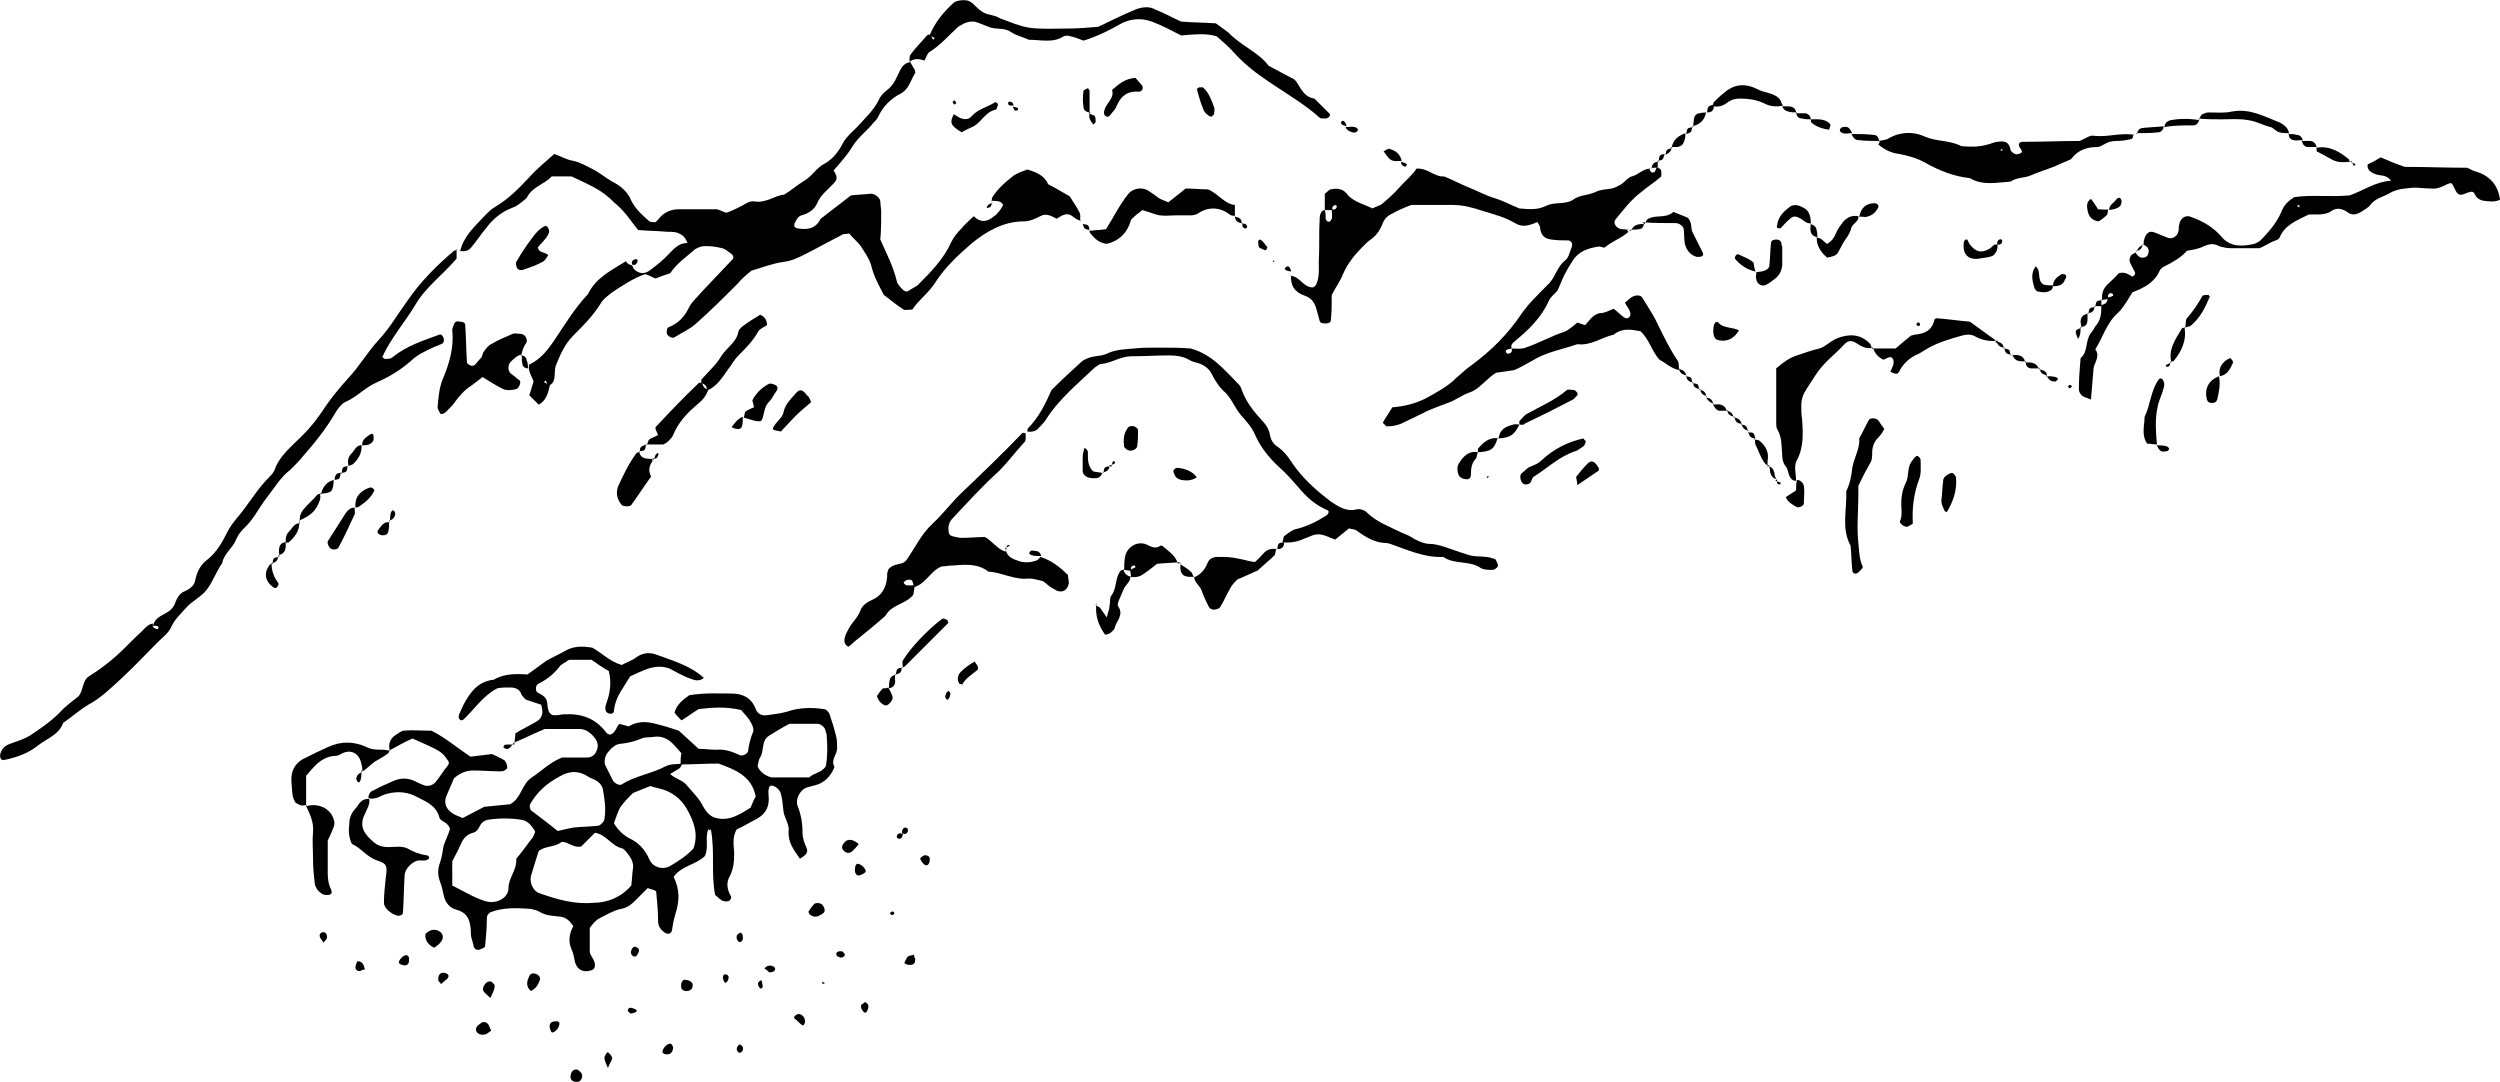 <?xml version="1.0" encoding="utf-8"?>
<!-- Generator: Adobe Illustrator 16.0.0, SVG Export Plug-In . SVG Version: 6.00 Build 0)  -->
<!DOCTYPE svg PUBLIC "-//W3C//DTD SVG 1.1//EN" "http://www.w3.org/Graphics/SVG/1.1/DTD/svg11.dtd">
<svg version="1.1" id="Layer_1" xmlns="http://www.w3.org/2000/svg" xmlns:xlink="http://www.w3.org/1999/xlink" x="0px" y="0px"
	 width="289.1px" height="125.1px" viewBox="0 0 289.1 125.1" style="enable-background:new 0 0 289.1 125.1;" xml:space="preserve"
	>
<style type="text/css">
<![CDATA[
	.st0{fill:#010101;}
]]>
</style>
<g>
	<path class="st0" d="M42.6,92.3c0-0.4,0.2-0.8,0.6-0.9c0.7-0.4,1.4-0.7,2.1-1c1-0.5,2-0.5,3,0.1c0.2,0.1,0.5,0.2,0.7,0.3
		c0.5,0.2,1.1,0,1.4-0.4c0.5-0.6,0.9-1.3,1.4-1.9c0.1-0.1,0.1-0.2,0.1-0.4c-0.8-1.2-0.8-1.2-4.2-2.7c-0.9,0.4-1.8,0.9-2.7,1.4
		l0.1,0.1c-0.2-0.7-0.1-1.3,0.5-1.8c0.3-0.2,0.7-0.5,1-0.6c1.1-0.1,2.1,0,3.3,0c1.6,0.8,3,2,4.5,3c0.8-0.1,1.6-0.2,2.5-0.3
		c0.4,0.2,0.9,0.4,1.4,0.7c0.2,0.1,0.5,0.9,0.3,1c-0.2,0.2-0.4,0.3-0.7,0.3c-1.1,0-2.1-0.1-3.2-0.1c-0.8,0-1.5,0.3-2.2,0.9
		c-0.3,0.7-0.6,1.4-0.9,2.1c-0.3,0.8,0,1.5,0.8,2c0.3,0.2,0.7,0.3,1.1,0.5c0.8-0.4,1.7-0.9,2.5-1.3c1-0.1,2-0.2,3-0.3
		c1.3-0.7,1.3-2.3,2.5-3.1c1.1-0.7,2-1.7,3.5-2.3c0.8,0,1.8,0,2.9,0c0.4,0,0.8-0.2,1-0.6c0.3-0.5,0.3-1,0-1.5
		c-0.5-0.7-1.1-1.2-1.9-1.2c-1.3,0-2.7,0-4,0c-1.2,0.5-2.4,1.1-3.6,1.6l0.1,0.1c0-0.4,0.1-0.8,0.1-1.2c0.8-0.5,1.7-0.9,2.5-1.4
		c0.5-0.3,0.7-0.8,0.6-1.4c0-0.1-0.1-0.3-0.1-0.5c-0.6-0.2-1.2-0.4-1.8-0.6c-0.2-0.2-0.4-0.4-0.5-0.6c-0.2-0.6-0.7-0.8-1.3-0.8
		c-0.5,0-1.1,0-1.5,0.1c-1.7,0.9-2.6,2.4-3.9,3.6c-0.1,0.1-0.3,0.1-0.3,0.1c-0.3-0.2-0.3-0.4-0.2-0.7c0.2-0.4,0.3-0.7,0.5-1.1
		c0.8-1.5,1.7-2.7,3.5-2.9c1.2-0.7,2.5-0.7,3.9-0.6c0.7-0.5,1.5-1.1,2.2-1.6c0.7-0.4,1.4-0.7,2.1-1.1c1-0.6,2-0.6,3.2-0.4
		c1.1,0.6,2,1.6,3.4,2c0.5-0.3,1.2-0.5,1.7-0.9c0.7-0.5,1.5-0.6,2.3-0.3c1.9,0.7,4,1.3,5.5,2.7c-0.5,0.4-1,0.3-1.5,0.1
		c-0.9-0.3-1.7-0.8-2.5-1.2c-1.7-0.6-3.1,0.3-4.5,0.9c-0.3,0.4-0.5,0.8-0.7,1.1c-0.6,0.9-1.1,1.8-1.2,2.9c0,0.3-0.3,0.4-0.6,0.3
		S70,82.2,70,81.9c0-0.3,0.1-0.5,0.2-0.8c0.4-1.2,0.5-2.3,0.2-3.5c-0.7-0.4-1.3-0.8-2-1.3c-0.9,0-1.8,0-2.6,0
		c-0.4,0.3-0.9,0.5-1.1,0.8c-0.7,0.9-1.5,1.5-2.5,2c-0.3,0.2-0.3,0.9,0,1c0.6,0.3,1.1,0.6,1.1,1.4c0.1,1,0.4,1.3,1.1,1.2
		c0.3,0,0.5-0.1,0.8-0.1c2-0.1,3.6,0.4,4.9,2.1c0.4,0.5,0.9,0.2,1.3-0.7c0-0.1,0.2-0.2,0.2-0.3c0.4,0.1,0.7,0.2,1.1,0.3
		c1-0.6,2-0.6,3.1-0.3c0.9,0.2,1.8,0.5,2.7,0.8c0.8,0.7,1.5,1.4,2.3,2.1c0.7,0,1.4,0.1,2,0.1c1-0.1,1.8,0.2,2.7,0.6
		c0.3,0.2,0.9-0.1,1-0.4c0.1-0.8,0.3-1.6,0.6-2.3c0.1-0.3-0.1-0.8-0.3-1.1c-0.3-0.6-0.8-1-1.1-1.4c-1.8-0.4-3.3-0.3-4.9-0.1
		c-0.7,0.4-1.3,0.9-2,1.3c-0.3-0.3-0.6-0.6-0.8-0.9c0.3-1,1-1.5,1.7-2c1.7-0.3,3.3-0.2,4.9-0.2c1.3,0,2.3,0.5,2.8,1.8
		c0.2,0.6,0.8,0.8,1.3,0.7c0.8-0.1,1.6-0.2,2.3-0.4c1.4-0.5,2.9-0.5,4.3-0.3c0.2,0,0.5,0.3,0.6,0.5c0.3,0.9,0.6,1.8,0.8,2.7
		c0.1,0.4,0.1,0.8,0.1,1.2c0.1,0.8-0.8,1.4-0.3,2.3c-0.4,1-1.1,1.8-2.2,2.1c-0.4,0.1-0.8,0.2-1.1,0.3c-0.7,0.3-1.2,1.3-1,2
		c0.4,1,0.6,2,0.6,3.1c0,0.7,0.2,1.3,0.5,1.9c0.2,0.6-0.3,0.9-0.8,1.2c-0.7-1-1.4-1.9-1.3-3.2c0.1-0.8-0.5-1.5-0.6-2.3
		c-0.1-0.7-0.1-1.3-0.3-2c-0.1-0.4-0.4-0.7-0.8-0.9c-0.3-0.1-0.5-0.1-0.6,0.3c-0.1,0.4,0,0.8,0,1.2c0,1.1-0.5,1.8-1.4,2.3
		c-0.8,0.4-1.6,0.9-2.3,1.2c-0.6,1-0.3,2-0.3,2.9c0,0.9-0.1,1.8-0.6,2.7c-0.3,0.6-0.2,1.3,0.1,1.9c0.2,0.3,0.2,0.5,0,0.7
		c-0.1,0.2-0.8,0.2-1.1-0.1c-0.2-0.1-0.4-0.4-0.6-0.5c-0.5-2.5,0-5-0.5-7.6c-0.5,0.4-0.1-0.5-0.3,0c-0.4,1,0.1,2.1-0.4,3.1
		c-1,1-2.7,1.1-3.6,2.4c0.7,1.4,0.7,2.8,0.2,4.3c-0.2,0.6-0.3,1.3-0.4,1.9c-0.1,0.4-0.5,0.5-0.9,0.2c-0.4-0.3-0.7-0.7-0.7-1.3
		c0-1.1-0.1-2.1-0.2-3.2c0-0.3,0-0.3-1-0.6c-0.4,0.4-0.9,0.9-1.4,1.4s-1,0.9-1.7,1c-0.9,0.2-1.7,0.7-2.5,1.1
		c-0.4,0.2-0.8,0.7-1.1,1.1c0,1,0,1.9,0,2.8c0.1,0.5,0.6,0.9,0.6,1.5c0,0.3-0.1,0.5-0.4,0.6c-0.9,0.3-1.6,0-1.9-0.9
		c-0.1-0.5-0.2-1.1-0.4-1.5c-0.4-0.9-0.3-1.8,0.2-2.7c-0.4-0.6-0.8-1-1.5-1.1c-0.8-0.1-1.6-0.1-2.3-0.5c-0.3-0.2-0.7-0.3-1.1-0.4
		c-1.6-0.1-3.2-0.2-4.7,0.4c-0.3,0.2-0.4,0.4-0.4,0.7c0,1.1-0.1,2.1-0.2,3.2c0,0.2-0.4,0.3-0.6,0.4c-0.3,0.1-0.6,0-0.7-0.3
		c-0.1-0.4-0.2-0.8-0.3-1.1c-0.1-0.4,0-0.8-0.1-1.2c-0.1-1-0.5-1.7-1.6-2c-0.8-0.2-1.3-0.8-1.5-1.7c-0.1-0.5-0.2-1-0.4-1.5
		c-0.3-0.8-0.3-1.5,0-2.3c0.2-0.6,0.3-1.3,0.4-1.9c0.2-0.6,0.5-1.2,0.7-1.8c0.1-0.2-0.1-0.5-0.3-0.7c-0.3-0.3-0.8-0.4-0.9-0.8
		C50.4,93,49,92.6,47.9,92c-1.1-0.5-2.3-0.5-3.5-0.1C43.9,92.1,43.4,92.5,42.6,92.3L42.6,92.3z M78.7,88.4c0-0.4,0-0.8,0.1-1.3
		c-0.3-0.3-0.6-0.7-1-1.1c-0.6-0.6-1.3-0.9-2.1-0.8c-0.5,0.1-1.1,0-1.5,0.2c-0.7,0.3-1.5,0.5-2.3,0.6c-0.7,0-1.2,0.5-1.6,1
		c-0.3,0.3-0.5,1.1-0.3,1.5c0.3,0.6,0.6,1.2,0.9,1.8c0.2,0.3,0.8,0.6,1,0.4c1.6-1,3.4-1.2,5.1-2.1c0.6-0.3,1.3-0.2,1.9-0.3
		c-0.1,0.2-0.2,0.5-0.4,0.6c-0.3,0.2-0.7,0.4-1,0.6c0.6,0.6,1.5,0.7,2,1.4c0.5,0.6,1.1,1.2,1.5,1.8c0.4,0.7,0.7,1.4,1.5,1.8
		c1.7,0.6,3-0.3,4.3-1.1c0.2-0.5,0.4-1,0.6-1.3c-0.5-2.4-2.4-3.1-4.3-3.8C81.5,88.3,80.1,88.4,78.7,88.4z M73,102.4
		c0.1-0.7,0.1-1.4,0.2-2c0.1-0.7-0.3-1.3-0.7-1.8c-0.2-0.2-0.4-0.5-0.6-0.5c-1.2-0.3-1.8-1.6-3.1-1.8c-0.6,0.6-1.1,1.1-1.6,1.6
		c-0.7,0.1-1.1-0.2-1.6-0.4c-0.2-0.1-0.6-0.2-0.7-0.1c-0.8,0.6-1.8,0.4-2.6,1c-0.3,0.9-0.6,1.9-0.9,2.9c-0.2,0.8,0.3,1.8,1,2
		c2,0.7,4,1.3,6.2,1.1C70.2,104.4,71.8,103.8,73,102.4z M52.3,102.4c1.4,0.7,2.5,1.4,3.8,1.8c1.2,0.4,2.7-0.3,2.7-1.5s1-2.1,0.9-3.4
		c0.6-0.7,1.1-1.4,1.7-2.2c0.2-0.2,0.3-0.4,0.4-0.7c0.1-0.1,0.1-0.3,0-0.4c-0.4-0.6-0.8-1.1-1.5-1.2c-1.3-0.2-2.6-0.2-3.9,0
		c-0.4,0.1-0.7,0.3-0.9,0.7c-0.2,0.4-0.4,0.7-0.8,0.8c-0.7,0.2-1.1,0.6-1.4,1.3c-0.3,0.7-0.7,1.4-1,2
		C52.3,100.5,52.3,101.3,52.3,102.4z M71,95.2c0.4,0.7,1,1.3,1.7,1.7c1.1,0.5,1.9,1.3,2.4,2.5c0.4,0.9,1.5,1.2,2.3,0.8
		c1-0.6,2-1.2,2.8-2.1c0.6-1.7,0-3.2-0.8-4.6c-0.7-1.2-1.8-2-3.1-2.3c-0.4-0.1-0.8-0.2-1.1-0.3c-0.7,0.3-1.3,0.5-2,0.8
		c-0.5,0.5-1.1,1.1-1.5,1.7C71.4,94,71.2,94.6,71,95.2z M64.5,96.1c0.8-0.2,1.3-0.3,1.8-0.4c0.9-0.1,1.8-0.1,2.8-0.2
		c0.3,0,0.8-0.5,0.8-0.8c0.2-1.2,0-2.4-0.2-3.5c-0.1-0.4-0.4-0.7-0.7-0.9c-0.3-0.2-0.7-0.3-1-0.5c-1.1-0.7-2.1-0.7-3.3,0
		c-1.5,0.8-2.6,1.8-3.4,3.2c-0.1,0.2,0,0.6,0.1,0.7C62.3,94.4,63.4,95.2,64.5,96.1z M93.6,89.9c0.4-0.5,1.4-0.5,1.9-1.3
		c0.2-1.1,0.2-2.3,0.1-3.5c0-0.1,0-0.3-0.1-0.4c0-0.5-0.5-1-1-1c-1.1,0-2.1,0-3.2,0c-0.8,0.4-1.6,0.9-2.4,1.4
		c-0.9,0.6-0.5,1.7-1,2.5c-0.2,0.3-0.2,0.7-0.3,1c0.3,0.7,0.9,1.1,1.6,1.3C90.5,89.9,92,89.9,93.6,89.9z"/>
	<path class="st0" d="M42.7,92.4c0.1,0.6-0.2,1-0.4,1.5c-0.7,1.3-0.5,2.2,0.6,3.2c0.4,0.4,0.8,0.7,1.4,0.8c0.9,0.2,1.9-0.2,2.8,0.2
		c0.7,0.4,1.4,0.7,2.2,0.8c0.1,0,0.3,0.1,0.3,0.2c0.1,0.2-0.1,0.3-0.4,0.4c-0.3,0-0.5,0-0.8,0c-0.7,0.1-1.5,0.9-1.6,1.6
		c-0.1,1.5-0.1,2.9-0.2,4.4c0,0.3-0.3,0.4-0.6,0.4c-0.8-0.2-1.6-0.9-1.6-1.5c0-0.9,0.1-1.9,0.2-2.8c0.2-1.5,0.2-1.7-1-2.1
		s-1.9-1.5-2.9-1.9c-0.4-0.8-0.4-1.6-0.3-2.4c0-0.7,0.3-1.3,0.8-1.8C41.5,93,41.8,92.3,42.7,92.4L42.7,92.4z"/>
	<path class="st0" d="M41.9,89.2c0-0.3,0-0.5-0.1-0.8c-0.2-1.2-1.1-1.8-2.2-1.3c-0.2,0.1-0.5,0.3-0.7,0.3c-1.1,0-2,0.6-2.7,1.4
		c-0.3,0.3-0.5,0.6-0.8,0.9c0,1.2,0,2.3,0,3.5l0.1-0.1c-0.3,0-0.5,0.1-0.8,0c-0.2-0.1-0.5-0.2-0.6-0.4c-0.4-0.7-0.3-1.5-0.4-2.3
		c-0.1-1.3,0.5-2.3,1.7-2.8c0.8-0.4,1.6-0.8,2.5-1.2c1.5-0.7,3-0.7,4.5,0c0.6,0.3,1.2,0.3,1.9,0.3c0.3,0,0.5,0.1,0.8,0.1L45,86.7
		c0,0.1,0,0.3-0.1,0.4c-0.5,0.4-1.1,0.7-1.6,1c-0.4,0.3-0.8,0.7-1.2,1c-0.1,0.1-0.3,0-0.4,0L41.9,89.2z"/>
	<path class="st0" d="M35.4,93.2c0.3,0,0.5-0.1,0.8-0.1c1.1,0,2.1,0.6,2.4,1.7c0.1,0.2,0.1,0.5,0,0.8c-0.2,0.5-0.4,1-0.7,1.6
		c0,1.1,0,2.4,0,3.8c0,0.7,0.1,1.3,0.4,1.9c0.1,0.3,0.1,0.5-0.3,0.6c-0.2,0-0.5,0-0.7-0.1c-0.5-0.3-0.8-0.7-0.9-1.2
		c-0.1-0.9-0.2-1.8-0.2-2.8c0-1.1-0.1-2.1,0-3.2C36.3,95,35.8,94.1,35.4,93.2L35.4,93.2z"/>
	<path class="st0" d="M49.2,108c0.4-0.4,0.9-0.6,1.4-0.4c0.6,0.2,0.8,0.8,0.4,1.3c-0.2,0.3-0.5,0.5-0.8,0.7
		C49.6,109.3,49.1,108.8,49.2,108z"/>
	<path class="st0" d="M93.5,105.4c0.2-0.3,0.4-0.6,0.7-0.9c0.2-0.1,0.5-0.1,0.7,0c0.3,0.1,0.6,0.7,0.4,1c-0.2,0.2-0.4,0.3-0.6,0.4
		c-0.4,0.2-0.8,0.1-1.1-0.2C93.6,105.7,93.5,105.6,93.5,105.4z"/>
	<path class="st0" d="M31.4,65.1c0,0.8,0.2,1.5,0.7,2.2c0.2,0.2,0.1,0.5-0.2,0.7c-0.1,0-0.2,0-0.3-0.1c-1-0.7-1.1-1.7-0.4-2.6
		c0.1-0.1,0.3-0.1,0.4-0.1L31.4,65.1z"/>
	<path class="st0" d="M102.7,79.5c0.2,0.3,0.4,0.7,0.5,1c0.1,0.4-0.2,0.7-0.4,0.9c-0.3,0.3-0.6,0.2-1-0.2c-0.1-0.1-0.2-0.2-0.2-0.3
		c-0.1-0.1-0.1-0.2-0.2-0.4c0.2-0.3,0.4-0.6,0.7-0.9C102.3,79.6,102.6,79.6,102.7,79.5L102.7,79.5z"/>
	<path class="st0" d="M61.4,114.6c-0.6-0.5-0.5-1.1-0.2-1.7c0.1-0.3,0.4-0.4,0.7-0.3c0.4,0.1,0.7,0.5,0.5,0.8
		C62.2,113.9,62,114.3,61.4,114.6z"/>
	<path class="st0" d="M99.3,97.6c-0.2,0.3-0.5,0.6-0.7,0.8c-0.3,0.3-0.7,0.3-1,0c-0.1-0.1-0.2-0.2-0.2-0.3c-0.1-0.3,0.2-0.7,0.5-0.9
		C98.4,97,98.8,97.2,99.3,97.6z"/>
	<path class="st0" d="M67.3,124.6c-0.1,0.4-0.4,0.6-0.8,0.5c-0.4-0.1-0.6-0.3-0.5-0.8c0.1-0.5,0.4-0.7,0.8-0.6
		C67.2,124,67.4,124.2,67.3,124.6z"/>
	<path class="st0" d="M34.6,60.3c0.1,1-0.5,1.8-1.2,2.4c-0.1,0.1-0.3,0-0.4,0.1l0.1,0.1c-0.1-0.5-0.1-1,0.3-1.4c0.4-0.4,0.6-1,1.3-1
		L34.6,60.3z"/>
	<path class="st0" d="M56.8,119.2c-0.2,0.1-0.4,0.3-0.6,0.4c-0.4,0.1-0.8,0.1-1.1-0.3c-0.2-0.4,0.1-0.7,0.4-0.9
		c0.3-0.3,0.7-0.3,1,0.1C56.6,118.7,56.7,119,56.8,119.2z"/>
	<path class="st0" d="M80.1,113.8c0,0.3,0,0.5-0.3,0.7c-0.3,0.2-0.9,0.1-1-0.2c-0.1-0.4,0-0.9,0.3-1C79.6,113.3,80,113.5,80.1,113.8
		z"/>
	<path class="st0" d="M56.7,115.4c-0.3-0.3-0.6-0.5-0.8-0.8c-0.2-0.4,0.3-1.2,0.8-1.1c0.2,0,0.4,0.3,0.5,0.4
		C57.2,114.3,57.2,114.4,56.7,115.4z"/>
	<path class="st0" d="M106.9,98.9c0.5,0,0.7,0.2,0.6,0.7c-0.1,0.5-0.4,0.6-0.7,0.3c-0.2-0.2-0.3-0.4-0.4-0.6
		C106.5,99.1,106.7,99,106.9,98.9z"/>
	<path class="st0" d="M99.1,99.9c0.4-0.1,1.1,0.6,1,0.9c-0.1,0.2-0.4,0.3-0.6,0.4c-0.3,0.1-0.5,0-0.6-0.3
		C98.8,100.5,98.9,100,99.1,99.9z"/>
	<path class="st0" d="M47.3,110.9c0,0.3,0,0.6-0.3,0.7c-0.2,0.1-0.5,0-0.7-0.1c-0.3-0.1-0.2-0.5,0.3-0.9c0.3-0.2,0.5-0.2,0.6,0
		C47.3,110.6,47.3,110.8,47.3,110.9z"/>
	<path class="st0" d="M105.8,110.8c0.1,0.3,0,0.6-0.2,0.7c-0.3,0.2-1.1,0-1-0.2c0.1-0.2,0.2-0.5,0.4-0.7c0.2-0.1,0.4-0.1,0.7-0.2
		C105.7,110.4,105.7,110.7,105.8,110.8z"/>
	<path class="st0" d="M41.6,112.3c-0.3,0-0.5-0.2-0.5-0.4c0-0.2,0.1-0.5,0.2-0.7c0.1-0.1,0.5,0,0.6,0.2c0.2,0.2,0.2,0.4,0.3,0.7
		C42.1,112.1,41.8,112.2,41.6,112.3z"/>
	<path class="st0" d="M51,113.8c-0.1-0.2-0.3-0.3-0.3-0.4c-0.1-0.6,0.2-1,0.7-0.9s0.6,0.4,0.3,0.7C51.5,113.4,51.2,113.6,51,113.8z"
		/>
	<path class="st0" d="M93.1,118.2c-0.1,0.3-0.2,0.5-0.4,0.3c-0.3-0.2-0.5-0.5-0.8-0.7c-0.1-0.1-0.1-0.2,0-0.3
		c0.2-0.2,0.4-0.3,0.7-0.2C92.9,117.5,93.1,117.7,93.1,118.2z"/>
	<path class="st0" d="M64.7,118.3c0,0.5-0.4,1-0.8,1.1c-0.1,0-0.2-0.1-0.2-0.2c-0.2-0.4-0.2-0.8,0.1-1c0.2-0.1,0.5-0.1,0.7-0.1
		C64.5,118.1,64.6,118.2,64.7,118.3z"/>
	<path class="st0" d="M77.6,120.7c0.2,0.2,0.3,0.4,0.2,0.7c-0.1,0.4-0.4,0.6-0.9,0.5c-0.1,0-0.3-0.2-0.3-0.2
		C76.6,121.2,77.2,120.6,77.6,120.7z"/>
	<path class="st0" d="M70.3,123.5c-0.2-0.5-0.4-0.8-0.4-1.2c0-0.2,0.2-0.4,0.3-0.6c0.1-0.1,0.6,0.4,0.6,0.7
		C70.7,122.7,70.5,123,70.3,123.5z"/>
	<path class="st0" d="M85.9,108.2c0,0.1,0,0.3,0,0.4c0,0.1-0.1,0.2-0.2,0.3c-0.3,0.2-0.6-0.3-0.5-0.7c0-0.1,0.2-0.2,0.3-0.3
		C85.7,107.8,85.8,107.9,85.9,108.2z"/>
	<path class="st0" d="M102.8,79.6c0-0.3,0-0.7,0.1-1c0.1-0.4,0.4-0.5,0.7-0.6l-0.1-0.1c0,0.2,0,0.5,0,0.7
		C103.6,79.2,103.3,79.5,102.8,79.6L102.8,79.6z"/>
	<path class="st0" d="M37.8,108.5c-0.1,0.2-0.3,0.4-0.4,0.5c-0.1-0.2-0.3-0.4-0.4-0.6c-0.1-0.3,0-0.5,0.3-0.6
		C37.6,107.7,37.9,108.1,37.8,108.5z"/>
	<path class="st0" d="M32.3,64.4c0-0.4-0.1-0.7,0-1.1c0.1-0.4,0.4-0.6,0.8-0.6L33,62.6c0.1,0.7,0.1,1.4-0.8,1.6L32.3,64.4z"/>
	<path class="st0" d="M85.9,121.4c0,0.1-0.1,0.2-0.2,0.3c-0.2,0.1-0.4,0-0.5-0.3c0-0.1,0-0.3,0.1-0.4c0.1-0.1,0.2-0.3,0.3-0.2
		C85.8,120.9,86,121.1,85.9,121.4z"/>
	<path class="st0" d="M72.9,117.2c-0.1-0.1-0.4-0.3-0.3-0.4c0.1-0.3,0.3-0.3,0.6-0.2c0.3,0.1,0.5,0.2,0.4,0.4
		C73.4,117.1,73.2,117.2,72.9,117.2z"/>
	<path class="st0" d="M100.4,116.2c0.1,0.4-0.2,1-0.4,0.9c-0.2-0.1-0.3-0.3-0.4-0.5c-0.1-0.3,0-0.5,0.3-0.6
		C100,115.8,100.2,115.9,100.4,116.2z"/>
	<path class="st0" d="M87.9,113.4c0.1,0,0.2,0,0.2,0c0,0.2,0.1,0.5,0.1,0.7c-0.1,0.3-0.3,0.3-0.5-0.1c0-0.1-0.1-0.3,0-0.4
		C87.7,113.6,87.8,113.5,87.9,113.4z"/>
	<path class="st0" d="M41.8,89.1c0,0.4,0,0.7-0.1,1.1c0,0.1-0.2,0.3-0.2,0.3c-0.2-0.1-0.3-0.3-0.3-0.5c0.1-0.4,0.3-0.6,0.7-0.7
		L41.8,89.1z"/>
	<path class="st0" d="M84.2,113.3c-0.1,0.3-0.3,0.4-0.4,0.3c-0.1-0.1-0.2-0.4-0.2-0.6c0-0.3,0.3-0.4,0.4-0.3
		C84.3,112.8,84.3,113,84.2,113.3z"/>
	<path class="st0" d="M88.4,112c0.2-0.3,0.6-0.4,0.9-0.3c0.3,0.1,0.4,0.3,0.3,0.5c-0.1,0.1-0.2,0.2-0.3,0.2c-0.1,0-0.3,0.1-0.4,0
		C88.8,112.3,88.6,112.1,88.4,112z"/>
	<path class="st0" d="M59.4,85.9c-0.2,0.2-0.3,0.5-0.5,0.6c-0.2,0.2-0.5,0.1-0.7-0.1l0.1-0.2c0.1-0.1,0.2-0.1,0.4-0.1
		c0.3,0,0.5,0,0.8,0L59.4,85.9z"/>
	<path class="st0" d="M97.7,110.5c-0.2,0.2-0.4,0.3-0.6,0.2c-0.3-0.1-0.4-0.2-0.4-0.4c0.1-0.3,0.3-0.3,0.6-0.3
		c0.1,0,0.2,0.1,0.3,0.2C97.7,110.3,97.7,110.4,97.7,110.5z"/>
	<path class="st0" d="M73.8,110.2c-0.1,0.3-0.3,0.5-0.5,0.4c-0.3-0.1-0.4-0.4-0.3-0.7c0.1-0.3,0.3-0.5,0.5-0.4
		C73.9,109.6,74,109.9,73.8,110.2z"/>
	<path class="st0" d="M31.5,65.2c0.1-0.7,0.1-0.7,0.8-0.8l-0.1-0.1c-0.1,0.5-0.3,0.8-0.8,0.8L31.5,65.2z"/>
	<path class="st0" d="M73.1,30.7c0.1,0.1,0.1,0.3,0.2,0.4c0.6,0.6,1.2,0.6,1.8,0.2c0.8-0.6,1.7-1.3,2.4-2.1c0.6-0.6,1.1-1.1,2-1.1
		c-0.3-0.8-0.7-1-1.2-1.2c-0.4-0.1-0.8-0.1-1.2-0.1c-1.1-0.1-2.1-0.1-3.3-0.2c-0.5-0.6-0.9-1.2-1.4-1.8c-0.4-0.5-0.9-1-1.4-1.4
		c-1.3-1.4-3-2.1-4.7-2.9c-0.1-0.1-0.3-0.1-0.4-0.1c-0.7,0-1.3,0-2.1,0c-0.8,0.9-2.3,1.2-2.9,2.5c-0.5,0.4-1,0.9-1.6,1.1
		c-1.3,0.5-2.3,1.3-3.1,2.4c-0.6,0.7-1.1,1.5-1.7,2.2c-0.4,0.5-0.9,0.5-1.4,0.4l0.1,0.1c0.4-1.8,1.7-2.9,2.9-4.2
		c0.4-0.4,0.8-0.8,1.2-1c1.5-0.9,2.7-2.1,3.9-3.4c0.9-1,1.9-1.8,2.9-2.7c0.8,0.3,1.5,0.7,2.2,0.8c0.9,0.2,1.7,0.7,2.5,1.1
		c0.7,0.4,1.3,0.9,2,1.3c1,0.5,1.8,1.2,2.2,2.2c0.5,1,1.3,1.7,2.1,2.4c0.2,0.1,0.5,0.1,0.7,0.1c0.1-0.1,0.2-0.2,0.3-0.3
		c0.6-0.8,1.4-1.2,2.4-1.2c1.5,0,2.9,0,4.4,0c0.4,0.1,0.7,0.3,1.1,0.4c0.6-0.2,1.2-0.5,1.8-0.8c0.5-0.3,0.9-0.6,1.5-0.5
		c1.3,0.2,2.3-0.7,3.4-0.8c0.8-0.5,1.5-1.1,2.3-1.6c0.9-0.5,1.4-1.5,2.4-2c0.9-0.5,1.6-1.4,2.1-2.4c0.4-0.7,1-1.2,1.6-1.8
		c0.9-1,1.9-1.9,2.5-3.1c0.2-0.5,0.6-0.9,1-1.2c0.8-0.6,1.1-1.5,1.5-2.3c0.2-0.4,0.6-0.9,1.2-0.9l-0.1-0.1c0.2,0.3,0.4,0.7,0.6,1
		c0,0.1,0.1,0.3,0,0.4c-0.5,0.8-0.7,1.8-1.6,2.3c-1.2,0.6-2.1,1.5-2.7,2.8c-0.1,0.2-0.3,0.4-0.5,0.6c-0.7,0.9-1.7,1.6-2.4,2.7
		c-0.6,1-1.4,1.9-2.2,2.8c0.2,0.4,0.6,0.9,0.1,1.4c-0.7,0.8-1.6,1.4-2,2.4c-0.3,0.7-1,1.2-1.8,1.4c-0.4,0.1-0.6,0.5-0.8,0.9
		c-0.1,0.3-0.1,0.5,0.3,0.6c1.1,0.2,2.1,0.1,2.7-1.1c1.2-0.9,2.3-1.8,3.5-2.7c0.7-0.1,1.5-0.1,2.3-0.2c0.5,0,1.1,0.5,1.1,0.9
		c0,0.4,0.1,0.8,0.1,1.2c0,1.1,0,2.1-0.1,3.2c0.7,1.6,1.5,3.1,1.9,4.8c0.1,0.4,0.4,0.7,0.7,1c0.2,0.2,0.5,0.3,0.7,0.1
		c0.3-0.2,0.7-0.4,1-0.6c1.5-1.5,3-3,3.9-5c0.3-0.6,0.7-1.1,1.2-1.6c0.4-0.5,0.9-0.9,1.4-1.4c0.7,0.7,1.4,0.7,2.1,0.2
		c0.2-0.2,0.5-0.3,0.6-0.5c0.3-0.3,0.5-0.6,0.7-1c-0.3-0.6-0.9-0.4-1.4-0.5l0.1,0.1c0-0.1,0-0.3,0-0.4c0.6-1,1.5-1.8,2.4-2.5
		c0.5-0.4,1.2-0.6,1.7-0.8c1,0.3,2,0.7,2.4,1.7c0.8,0.4,1.6,0.9,2.5,1.4c0.3,0.5,0.8,1.2,1.1,1.8c0.2,0.3,0.1,0.8,0.1,1.1l0.1-0.1
		c-0.4,0-0.7-0.3-1-0.5c-0.5-0.4-1-0.2-1.5,0.1c-0.1,0.1-0.2,0.1-0.3,0.2c-0.6-0.3-1.2-0.7-1.9-0.3c-0.6,0.3-1.2,0.6-1.9,0.6
		c-2.4,0-4.4,1.2-6.1,2.6c-1.5,1.3-3,2.7-4.1,4.4c-0.8,1.3-2,2.1-2.7,3.2c-0.5,0-0.8,0.1-1,0c-0.8-0.5-1.5-1.1-2.3-1.7
		c-0.5-1-1.1-2-1.4-3.2c-0.2-0.9-0.8-1.7-1.3-2.5c-0.4-0.5-0.9-0.9-1.3-1.4c-0.4,0.1-0.7,0-0.9,0.2c-1.4,0.7-2.8,1.5-4.2,2.2
		c-0.8,0.4-1.6,0.8-2.6,0.9c-1.2,0.2-2.3,0.6-3.6,1c-0.5,0.4-1.1,0.9-1.6,1.5c-1.6,1.6-3.2,3.2-4.9,4.7c-0.7,0.6-1.6,1-2.4,1.5
		c-0.3,0.2-0.9-0.2-0.9-0.5s0-0.6,0.3-0.7c1-0.4,1.7-1.1,2.2-2.1c0.3-0.7,1-1.3,1.5-1.9c1.2-1.3,2.4-2.5,3.6-3.8
		c0.2-0.2,0.1-0.5-0.2-0.7s-0.6-0.5-1-0.6c-0.8-0.2-1.6-0.3-2.4-0.2c-0.3,0.1-0.5,0.2-0.7,0.3c-1,0.9-2.1,1.6-2.9,2.8
		c-0.6,0.2-1.2,0.4-1.7,0.6c-0.5-0.2-0.8-0.4-1.2-0.5c-1.4,0.5-2.6,1.3-3.8,2.1c-0.5,0.4-1.1,0.8-1.4,1.4c-0.9,1.4-2,2.5-3.1,3.6
		c-1,1-1.5,2.2-2,3.4c-0.2,0.5-0.1,1.1-0.2,1.6c-0.1,0.4-0.3,0.7-0.7,0.8c-0.1-0.2-0.2-0.4-0.3-0.6c-0.1,0.1-0.1,0.1-0.2,0.2
		c0.2,0.1,0.4,0.2,0.7,0.3c-0.2,0.9-0.4,1.8-1.3,2.3c-0.3-0.3-0.7-0.7-1.1-1.1c0.2-0.5,0.3-1,0.5-1.6c-0.2-0.6-0.7-1.2-0.5-2
		l-0.1,0.1c1.4-0.6,2.3-1.8,3.1-3c1.2-1.8,2.3-3.6,3.8-5.2c0.9-1.9,2.8-2.8,4.4-3.8C72.5,30.5,72.8,30.6,73.1,30.7L73.1,30.7z"/>
	<path class="st0" d="M153.2,24.3c0-0.7,0-1.3,0-1.9c0.3-0.2,0.5-0.5,0.7-0.5c0.4-0.1,0.8-0.1,1.1,0c0.4,0.1,0.7,0.4,0.9,0.7
		c0.8,0.8,1.8,1,2.8,1.5c0.4-0.2,0.8-0.3,1.1-0.5c0.7-0.6,1.4-1.2,2-1.9c0.7-0.8,1.5-1.4,2-2.2c1.3-0.1,2.1,1,3.2,0.9
		c1,0.4,1.9,0.9,2.9,1.3c1,0.4,1.9,0.9,2.9,1.2c1,0.3,1.9,0.8,2.9,1.2c1.1,0.1,2.1,0.2,3.1-0.3s2.2-0.1,3.1-0.7
		c0.8-0.6,1.8-0.5,2.6-0.9c0.6-0.3,1.3-0.3,1.9-0.4c0.4-0.1,0.7-0.3,1.1-0.5c0.4-0.3,0.8-0.8,1.2-0.9c0.8-0.2,1.3-0.9,2.1-0.9
		l-0.1-0.1c0.1,0.3,0.2,0.7,0.6,0.5c0.1,0,0.2-0.4,0.3-0.6l-0.1,0.1c0.3,0,0.6,0.1,0.6,0.4c0,0.2,0.1,0.6-0.1,0.7
		c-0.7,0.6-1.5,1.1-2.2,1.7c-1.2,0.9-2.1,2.1-3,3.2c-0.3,0.4,0.1,1,0.7,1.1c0.3,0,0.5,0,0.8,0.1l-0.1-0.1c-0.1,0.5,0.4,0.1,0,0.4
		c-0.8,0.7-1.8,1-2.6,1.7c-0.1,0.1-0.5-0.1-0.7-0.1c-1.2,0.2-2.3,0.5-3,1.6c-0.4,0.6-0.7,1.1-1,1.7c-0.3,0.6-0.5,1.2-0.8,1.8
		c-0.3,0.4-0.8,0.7-1,1.2c-0.9,2-2.4,3.4-4.1,4.8c-0.2,0.2-0.3,0.4-0.2,0.7c-0.6,0.1-0.8,0.2-0.6,0.5c0.1,0.1,0.2,0.1,0.3,0.1
		c0.3-0.1,0.4-0.3,0.3-0.6c0.5,0,1.1,0.1,1.6-0.1c1.5-0.5,2.9-1.3,4.4-1.8c0.6-0.2,1.1-0.7,1.6-1.1c0.3,0.1,0.6,0.2,0.9,0.3
		c0.5-0.5,0.9-1.3,1.8-1.4c0.5,0,1-0.3,1.5-0.5c0.4,0.3,0.8,0.7,1.2,1c0.1,0.1,0.3,0.1,0.4,0.1c0.3-0.1,0.4-0.4,0.3-0.7
		c-0.1-0.4-0.4-0.7-0.6-1.1c0.3-0.2,0.5-0.5,0.9-0.7c0.4-0.2,0.9-0.2,1.1,0.1c0.6,1,1.3,2,1.8,3.1c0.7,1.4,1.4,2.9,2.3,4.2
		c0.2,0.3,0.1,0.8,0.2,1.2l0.1-0.1c-1-0.1-1.6-0.8-2.4-1.2c-0.9-1-1.2-2.4-2.2-3.3c-1.1-0.2-2.1-0.4-3.1,0.4
		c-1.4,0.3-2.6,1.3-4.2,1.1c-1.7,0.6-3.6,0.9-5.2,1.9c-0.7,0.4-1.4,0.8-2.1,1.1c-0.7,0.1-1.3,0.2-2.1,0.3c-0.3,0.2-0.6,0.4-0.9,0.7
		c-0.7,0.6-1.3,1.3-2.2,1.6c-0.9,0.3-1.6,0.9-2.5,1.2c-1,0.4-2,0.7-2.9,1.2c-0.8,0.4-1.7,0.8-2.5,1.2c-0.5,0.2-1,0.3-1.6,0.3
		c-0.2,0-0.3-0.3-0.5-0.4c0.3-0.6,0.7-1.1,1.1-1.8c1.3-0.1,2.6-0.4,3.8-1c1.3-0.7,2.6-1.4,3.6-2.4c0.6-0.5,1.2-1.1,1.8-1.5
		c2.3-1.7,4.2-3.6,5.8-6c0.2-0.3,0.5-0.6,0.7-0.9c0.8-0.9,1.6-1.7,2.5-2.6c0.7-0.8,0.9-1.9,1.8-2.6c0.4-0.3,0.5-0.9,0.7-1.4
		c0.2-0.4,0.1-0.8-0.3-0.9c-0.7,0-1.3,0-2-0.1c-0.8-0.1-1.2-0.5-1.3-1.3c0-0.3-0.2-0.5-0.3-0.7c-0.1,0-0.2,0-0.3,0.1
		c-0.8,0.3-1.5,0.5-2.3,0c-1.2-0.7-2.4-1-3.7-1.4c-1.2-0.4-2.3-0.7-3.5-0.7c-1.6,0-3.2,0-4.8,0c-0.8,0.3-1.5,0.6-2.2,1
		c-0.5,0.2-0.9,0.6-1.1,1.1c-0.3,0.8-0.7,1.4-1.4,1.9c-0.3,0.2-0.6,0.5-0.9,0.8c-0.9,0.9-1.8,2-2.3,3.2c-0.3,0.8-0.9,1.6-1.3,2.4
		c0,1,0,1.9-0.1,2.9c0,0.3-0.3,0.4-0.6,0.4c-0.3,0-0.6,0-0.7-0.3c-0.1-0.4-0.2-0.7-0.3-1.1c-0.2-0.8-0.5-1.5-1.4-1.8
		c-1.2-0.4-1.7-1.2-1.6-2.4l-0.1,0.1c1,0,1.4,1.1,2.3,1.3c0.3,0.1,0.5,0,0.7-0.3c0.4-0.9,0.3-1.8,0.3-2.7c0.1-1.6,0-3.2,0.1-4.8
		C152.6,24.6,152.9,24.3,153.2,24.3c0.1,0.3,0.1,0.6,0.1,1c0,0.1,0.1,0.2,0.2,0.3c0.2,0.1,0.4,0,0.5-0.3c0.1-0.3,0-0.7,0-1.1
		c0.3,0.1,0.5,0,0.6-0.3c0-0.1-0.2-0.2-0.2-0.2c-0.3,0.1-0.4,0.3-0.3,0.6C153.8,24.3,153.5,24.3,153.2,24.3z"/>
	<path class="st0" d="M17.7,72.4c0.1-0.7,0.7-1.1,1.3-1.4c0.6-0.3,1.1-0.7,1.3-1.4c0.2-0.5,0.5-1,1-1.2c0.7-0.3,1.2-0.7,1.3-1.4
		c0.2-1,0.7-1.8,1.4-2.3c1.1-0.9,1.7-2,2.3-3.2c0.3-0.6,0.7-1.1,1.1-1.6c1.3-1.5,2.3-3.3,3.7-4.7c0.3-0.3,0.6-0.6,0.7-1
		c0.5-1.3,1.5-2.2,2.4-3.1c1.1-1,2-2,2.9-3.3c0.9-1.4,2-2.8,3.2-4.1c1.3-1.4,2.2-3,3.5-4.4c1.3-1.4,2.2-3,3.3-4.5
		c1.5-2.2,3.4-4.1,5.4-5.8c0.1-0.1,0.3,0,0.4-0.1l-0.1-0.1c0,0.4,0,0.8,0,1.1c-1.6,1.9-3.6,3.3-4.8,5.4c-1.2,2-2.8,3.8-3.8,6
		c0.2,0.1,0.3,0.3,0.4,0.2c0.3,0,0.6,0,0.8-0.2c1.6-1.3,3.5-1.9,5.4-2.6c0.2-0.1,0.4,0.1,0.5,0.4c0.1,0.3,0,0.6-0.3,0.7
		c-0.5,0.2-1,0.4-1.4,0.6c-0.6,0.3-1.2,0.6-1.7,1c-1.3,1.2-2.7,2.1-4.3,2.8c-1.4,0.6-2.3,1.7-3.7,2.3c-0.4,0.2-0.8,0.7-1.1,1.2
		c-1.1,1.9-2.4,3.5-3.8,5.1c-0.4,0.5-0.9,1-1.4,1.5c-1.2,0.9-1.9,2.2-2.8,3.3c-0.9,1.2-1.5,2.5-2.6,3.5c-0.4,0.4-0.7,0.8-0.9,1.3
		c-0.4,1-1.4,1.6-1.6,2.7c-0.7,1-1.1,2.2-1.8,3.1c-0.6,0.8-1.7,1.3-2.4,2.1c-0.6,0.7-1.3,1.3-1.7,2.2c-0.3,0.7-1,1.2-1.6,1.8
		c-1.3,1.3-2.6,2.7-4,4c-1.3,1.2-2.5,2.4-4,3.2c-1,0.6-1.9,1.4-2.9,2.1c-0.5,1.4-1.9,1.8-2.9,2.6c-1.1,0.9-2.5,1.4-4,1.7
		c-0.3,0-0.4-0.3-0.4-0.5c0.1-0.8,0.6-1.2,1.2-1.4c0.8-0.3,1.5-0.5,2.2-0.9c1.2-0.8,2.4-1.6,3.5-2.7c0.7-0.8,1.6-1.4,2.2-1.9
		c0.6-0.8,0.4-1.8,1.2-2.3c1.1-0.7,2.2-1.5,3.2-2.4c1-0.9,1.9-1.9,2.9-2.8c0.4-0.4,0.7-0.8,1.3-0.9c-0.1,0.3,0,0.5,0.3,0.6
		c0.2,0.1,0.4,0,0.3-0.2C18.3,72.4,18,72.3,17.7,72.4z"/>
	<path class="st0" d="M243.1,34.7c-0.1-0.7,0.1-1.3,0.6-1.8s1-0.9,1.3-1.3c0.7-0.2,1.1,0.1,1.6,0.4c0.3-0.2,0.4-0.4,0.2-0.7
		c-0.2-0.4-0.4-0.7-0.5-1c-0.1-0.2,0-0.5,0.1-0.7c0.1-0.2,0.4-0.3,0.6-0.4l-0.1-0.1c0.1,0.2,0.3,0.5,0.5,0.6c0.3,0.2,0.9,0.1,1-0.3
		c0.1-0.2,0.1-0.5,0-0.7c-0.1-0.2-0.4-0.3-0.6-0.5l0.1,0.1c0-0.1,0-0.3,0-0.4c0.2-0.9,0.6-1.3,1.3-1c0.5,0.2,1,0.4,1.5,0.6
		s1.1-0.2,1.2-0.7c0.1-0.3,0-0.5,0.1-0.8c0.1-0.8,0.8-1.2,1.4-0.9c1.4,0.5,2.6,1.2,3.6,2.4c1,1.1,2.4,1,3.7,0.7
		c0.2-0.1,0.5-0.2,0.7-0.4c1-1,2-2.2,2.5-3.5c0.3-0.7,0.8-1.1,1.4-1.5c2-0.3,4.2,0,6.4-0.2c1.5-0.5,3-1.6,4.8-1.7
		c-0.6-0.8-1.3-0.5-1.9-0.8c-0.5-0.2-0.9-0.5-0.8-1.1c0.5-0.2,1-0.5,1.5-0.8c0.9,0.4,1.9,0.8,2.8,1.1c2.5,0,4.9,0.1,7.2,0.1
		c0.4,0.2,0.8,0.4,1.2,0.5c1.5,0.5,2.4,1.6,2.6,3.2c-0.6,0.3-1.3,0.2-2,0.1c-0.4-0.1-0.7-0.3-0.9-0.7c-0.2-0.5-0.5-0.3-0.9-0.2
		c-0.9,0.4-1.1,0.3-1.5-0.6c-0.3-0.6-0.3-0.6-0.8-0.4c-0.6,0.3-1.2,0.6-1.9,0.5c-0.7,0-1.3-0.1-2-0.1c-0.9,0.1-1.8,0.1-2.7,0.6
		c-0.8,0.5-1.7,0.6-2.3,1.4c-0.2,0.3-0.6,0.5-0.9,0.7c-0.6,0.4-1.2,0.6-1.8,0.1c-0.6-0.4-1.2-0.5-1.8-0.1c-0.4,0.3-1,0.4-1.5,0.4
		c-0.4,0-0.8,0-1.1,0c-1.4,0.7-2.8,1.2-3.4,2.7c-0.1,0.2-0.4,0.3-0.7,0.4c-0.5,0.2-0.9,0.5-1.6,0.8c-1,0-2.2,0-3.4,0
		c-0.4,0-0.8-0.1-1.2-0.2c-0.7-0.4-1.2-0.3-1.9,0c-0.6,0.3-1.3,0.4-1.9,0.5c-0.7,0.8-1.6,1.3-2.6,1.8c-0.2,0.1-0.5,0.3-0.6,0.6
		c-0.6,1.3-1.8,1.9-3.1,2.4c-0.5,0.8-1,1.7-1.6,2.3c-1.4,1.2-1.8,2.9-2.7,4.3c0.6,0.8-0.1,1.5-0.2,2.2c-0.1,1.2-0.2,2.4-0.3,3.6
		c-0.3-0.1-0.5-0.2-0.8-0.3c-0.4-0.2-0.6-0.6-0.6-0.9c0-1.2,0.1-2.4,0.2-3.6c0.9-0.7,0.5-2,1.2-2.9c0.3-0.3,0.4-0.7,0.7-1
		c0.5-0.7,0.5-1.5,0.5-2.3l-0.1,0.1c0.5-0.1,0.9-0.3,0.8-0.9c0.6-0.1,0.8-0.2,0.6-0.4c0-0.1-0.2-0.1-0.3-0.1
		c-0.2,0.1-0.3,0.3-0.2,0.6C243.6,34.7,243.3,34.6,243.1,34.7L243.1,34.7z M265.6,23.8l0.3,0.2v-0.3L265.6,23.8z"/>
	<path class="st0" d="M118.8,49.9c0-0.1,0-0.3,0.1-0.4c1.2-1.2,2-2.8,2.7-4.4c1.2-1.2,2.5-2.4,3.5-3.3c1.1-0.8,2.1-0.5,2.9-0.9
		c1-0.5,2.1-0.5,3.1-0.6c0.9-0.1,1.9-0.1,2.8-0.1c1.3,0,2.7,0,3.8,0.1c2.5,0.7,3.9,2.5,5.5,4.1c0.2,0.2,0.3,0.4,0.4,0.7
		c0.5,1.4,1.4,2.5,2.4,3.6c0.5,0.5,0.8,1.1,0.9,1.8c0.1,0.4,0.3,0.7,0.6,1c0.8,0.5,1.4,1.2,1.9,2c1.2,1.8,2.8,3.2,4.5,4.5
		c0.9,0.6,1.8,1.2,3,0.9c0.3-0.1,0.9,0.1,1.1,0.3c1.2,1.2,2.7,1.7,4.1,2.4c0.5,0.2,1,0.4,1.4,0.7c0.6,0.3,1.2,0.6,1.9,0.6
		c0.4,0,0.8,0.1,1.2,0.2c1,0.3,2,0.7,3,1c1,0.4,2.1,0.1,3.1,0.5c0.1,0,0.3,0.1,0.3,0.2c0.1,0.2,0.3,0.5,0.2,0.7
		c-0.1,0.2-0.4,0.4-0.6,0.4c-0.5,0-1.1,0-1.5-0.3c-1.3-0.8-2.9-0.3-4.2-1.2c-2.2,0.1-4.1-0.8-6.1-1.5c-0.1,0-0.3-0.1-0.4-0.1
		c-1.4,0-2.5-0.7-3.6-1.5c-0.2-0.1-0.5-0.1-0.8-0.2c-0.5,0.4-1,0.8-1.6,1.3c-0.3-0.1-0.7-0.3-1-0.4c-0.5-0.2-1-0.3-1.6-0.1
		c-0.5,0.2-1,0.4-1.5,0.6c-0.6,0.2-1.3,0.3-2,0.2l0,0c0.1-0.2,0.1-0.6,0.2-0.7c0.4-0.3,0.9-0.7,1.3-0.8c1.3-0.3,2.5-0.9,3.6-1.6
		c0.3-0.2,0.3-0.6,0.1-0.6c-1.4-0.6-2.4-1.5-3.4-2.7c-0.7-0.8-1.4-1.6-2.2-2.3c-1.2-1.1-2.2-2.4-2.8-3.8c-0.4-0.9-1-1.5-1.6-2.2
		c-0.7-0.8-1-1.8-1.8-2.6c-0.7-0.6-1.2-1.4-1.6-2.2c-0.3-0.6-0.9-1-1.5-1.2c-0.4-0.1-0.8-0.2-1.1-0.4c-0.7-0.4-1.5-0.5-2.3-0.5
		c-1.5,0-2.9,0.1-4.4,0.1c-1.2,0-2.3,0.8-3.5,0.9c-0.2,0-0.5,0.3-0.7,0.4c-2,1.9-4.2,3.7-5.7,6.1c-0.2,0.3-0.5,0.6-0.8,0.9
		C119.9,49.8,119.4,50,118.8,49.9L118.8,49.9z"/>
	<path class="st0" d="M116.3,63.5c0.1,0.8,0.7,1.1,1.3,1.3c0.7,0.3,1.5,0.3,2.3,0c0.2-0.1,0.4-0.4,0.5-0.5l-0.1,0.1
		c1.3,0.4,2.3,1.2,3.2,2.1c0,0.3,0.1,0.6,0.1,0.9c-0.1,0.8-0.7,1.2-1.4,0.9c-0.2-0.1-0.5-0.3-0.7-0.4c-0.3-0.2-0.6-0.5-0.9-0.7
		c-0.5-0.1-1.1-0.3-1.6-0.3c-1.7,0.2-3.1-0.7-4.7-0.8c-1.3-1-2.8-0.8-4.2-0.7c-0.4,0-0.8,0.1-1.2,0.1c-1.3,0.5-1.8,2-3.2,2.4
		c-0.1-0.2-0.1-0.5-0.2-0.7c-0.1-0.2-0.4-0.2-0.7-0.1c-0.1,0.1-0.3,0.2-0.3,0.2c0,0.2,0.2,0.4,0.5,0.4s0.5,0,0.8,0
		c-0.1,0.4-0.1,0.8-0.2,1.1c-0.9,1.1-2.5,1.1-3.2,2.4c-1,0.9-2,1.7-3.1,2.6c-0.4,0.3-0.8,0.7-1.2,1c-0.5-0.3-0.5-0.7-0.4-1.1
		c0.1-0.4,0.3-0.7,0.5-1.1c0.4-0.7,1-1.2,1.3-2c0.2-0.6,0.8-1,1.5-1.3c1.2-0.6,1.6-1.7,1.6-3c0-0.1,0.1-0.3,0.1-0.4
		c0.4-0.6,1.1-0.6,1.7-0.8c0.2-0.1,0.3-0.2,0.4-0.3c1-1.4,1.7-3,3-4.2c1.3-1.2,2.3-2.6,3.6-3.8c2.3-2.2,4.6-4.4,6.8-6.7
		c0.1-0.1,0.3,0,0.4,0l0,0c0,0.4,0.1,0.9-0.2,1.1c-1,1.1-1.9,2.3-2.9,3.3c-1.9,1.7-3.6,3.6-5.3,5.4c-0.4,0.4-0.6,0.9-0.5,1.5
		c0,0.3,0.1,0.5,0.4,0.6c0.4,0.1,0.8,0.2,1.1,0.2c0.9,0,1.8-0.1,2.7-0.1c0.9,0.5,1.4,1.4,2.4,1.7L116.3,63.5z"/>
	<path class="st0" d="M105.2,7.4c0-0.4-0.1-0.8,0.1-1.1c0.6-0.8,1.3-1.5,1.9-2.2c0.1-0.1,0.2-0.1,0.4-0.1c0.1,0.2,0.2,0.4,0.3,0.6
		c0.1-0.1,0.1-0.1,0.2-0.2c-0.2-0.1-0.4-0.2-0.6-0.3c0.6-1.5,1.6-2.7,2.8-3.8c0.4-0.3,1.5-0.4,1.9-0.1c0.2,0.1,0.4,0.3,0.6,0.5
		c0.5,0.5,1,0.9,1.7,1c0.4,0.1,0.8,0.2,1.1,0.4c1.1,0.4,2.2,0.9,3.4,1.1c1.4,0.2,2.9,0.1,4.4,0.1c1.2,0,2.4-0.1,3.6-0.2
		c1.4-0.7,2.9-1.4,4.3-2c0.8-0.3,1.6-0.4,2.3,0c1,0.4,1.9,0.9,3,1.4c1.2,0.1,2.6,0.1,4,0.2c0.4,0.3,1,0.7,1.5,1.1
		c1.4,1.5,3.4,2.2,4.6,3.8c0.9,0.5,1.9,1,3,1.6c0.6,0.6,0.9,2,2.3,2.2c0.6,0.6,1.1,1.1,1.7,1.7c0.2,0.2,0.1,0.4-0.3,0.6
		c-0.1,0-0.3,0-0.4,0c-0.1,0-0.3,0-0.4-0.1c-1.8-1.6-3.9-2.8-5.8-4.1c-1.5-1-2.8-2-4-3.3c-0.6-0.7-1.3-1.3-2.1-2
		c-1.3-0.4-2.8-0.2-4.1-0.1c-1.2-0.6-2.3-1.2-3.4-1.6c-1.1-0.4-2.3-0.4-3.5,0.2c-1.4,0.8-2.8,1.5-4.4,2c-0.5-0.2-1-0.4-1.5-0.5
		c-0.2-0.1-0.6-0.1-0.8,0c-1.2,0.8-2.6,0.4-4,0.4c-0.7-0.3-1.5-0.5-2.1-0.9c-0.7-0.5-1.6-0.3-2.3-0.5c-0.6-0.2-1.2-0.5-1.9-0.7
		c-0.1,0-0.3,0-0.4,0c-0.3,0-0.5,0.1-0.8,0.2c-0.2,0.1-0.5,0.3-0.7,0.4c-1.1,1-2,2.1-3.3,2.9c-0.3,0.2-0.4,0.7-0.6,1
		c-0.6-0.2-1.2-0.3-1.8,0.2C105.4,7.4,105.3,7.4,105.2,7.4L105.2,7.4z"/>
	<path class="st0" d="M217.3,16.3c0.4-0.1,0.8-0.1,1.1-0.3c1.4-0.8,2.9-0.8,4.2-0.2c1.4,0.6,2.9,0.4,4.2,1.1
		c1.1,0.1,2.1,0.1,3.1-0.2c0.4-0.1,0.8-0.3,1.1-0.3c0.7-0.1,1.3-0.1,1.5,0.9c0,0.2,0.3,0.4,0.5,0.5c0.2,0.1,0.5,0,0.7-0.1
		c0.2-0.1,0.1-0.3-0.1-0.6c-0.3-0.4-0.1-0.7,0.3-0.7c2.3,0,4.5-0.1,6.6-0.1c0.7-0.3,1.2-0.7,1.6-0.6c1.6,0.2,3.2-0.4,4.7-0.1
		l-0.1-0.1c0,0.3-0.1,0.6-0.3,0.6c-0.5,0.1-1,0.2-1.6,0.2c-0.6,0-1,0.1-1.5,0.4c-0.2,0.1-0.5,0.3-0.7,0.3c-1.2,0-2.3,0.3-3.1,1.4
		c-0.6,0.3-1.2,0.5-1.8,0.8c-1,0.4-2,0.7-2.9,1.1c-0.7,0.3-1.6,0.2-2.3,0.7c-1.6,0.1-3.2,0.5-4.7-0.4c-1.9-0.2-3.6-0.9-5.2-1.8
		c-0.9-0.5-1.9-0.8-3-1c-0.9-0.1-1.7-0.5-2.4-1.1C217.4,16.5,217.4,16.3,217.3,16.3L217.3,16.3z M231.5,17.2l-0.2,0.2h0.3
		L231.5,17.2z"/>
	<path class="st0" d="M216.6,40.2c-0.7,0.2-1.3-0.1-1.9-0.5c-0.6-0.4-1-0.3-1.4,0.1c-1.1,1.2-2.4,2.1-3.3,3.5
		c-0.4,0.6-0.7,1.1-1.1,1.7c-0.4,0.6-0.6,1.2-0.6,1.9c0,0.5,0,1.1,0.1,1.6c0.1,1.6,0.2,3.2-0.6,4.7c-0.4,0.7-0.1,1.6-0.1,2.4l0,0
		c-0.1,0-0.3,0-0.4-0.1c-0.6-0.4-0.4-1.2-0.9-1.7c-0.2-0.3-0.3-0.7-0.3-1.1c-0.1-1.1,0-2.1-0.6-3.1c-0.1-0.2-0.1-0.5-0.1-0.8
		c0-2.1,0-4.2,0-6.2c0.8-0.7,1.5-1.2,2.4-1.5c0.9-0.3,1.7-0.6,2.6-0.8c0.7-0.2,1.3-0.9,2.1-1.2c1.3-0.5,2.6-0.5,3.7,0.6
		c0.2,0.2,0.2,0.5,0.3,0.7L216.6,40.2z"/>
	<path class="st0" d="M60.3,41c-0.5,0.1-0.9,0.5-1.3,0.9c-0.3,0.4-0.3,1.1,0.2,1.4c0.3,0.2,0.6,0.5,0.9,0.7c0.2,0.2-0.1,0.9-0.4,1
		c-0.5,0.1-1,0.2-1.5,0c-0.8-0.4-1.6-0.9-2.4-1.4c-0.5,0.4-0.9,0.7-1.3,1c-0.8,0.5-1.4,1.2-1.9,1.9c-0.2,0.3-0.5,0.6-0.8,0.9
		c-0.3,0.4-0.8,0.6-0.9,0.4s-0.3-0.5-0.3-0.7c0.1-1.2,0.2-2.4,0.7-3.5c0.7-1.7,1.2-3.5,1-5.4c0-0.2,0.1-0.5,0.2-0.7
		c0.1-0.3,0.3-0.4,0.7-0.3c0.3,0,0.6,0.1,0.6,0.4c0.1,1.4,0.1,2.9,0.2,4.3c0,0.2,0.3,0.3,0.5,0.4c0.1,0,0.3,0,0.4-0.1
		c0.3-0.3,0.5-0.6,0.8-0.9c0.1-0.2,0.1-0.5,0.3-0.7c0.2-0.3,0.5-0.7,0.8-0.8c0.8-0.5,1.6-0.8,2.5-1.2c0.2-0.1,0.5,0,0.8,0
		c0.6,0,0.9,0.5,0.8,1C60.5,40.1,60.4,40.6,60.3,41L60.3,41z"/>
	<path class="st0" d="M126,26.7c0.6-0.1,1.3-0.1,1.9-0.2c0.9-1.4,1.6-2.9,2.6-4.1c0.5-0.6,1.5-0.8,2.2-0.4c0.5,0.3,0.9,0.6,1.3,0.9
		c0.3,0.2,0.7,0.3,1.1,0.5c0.6-0.5,1.3-1,2-1.6c0.9,0,1.8,0.1,2.6,0.1c1.2,0.5,1.9,1.7,3.1,1.8c0,0.6,0,1,0,1.4l0.1-0.1
		c-0.2-0.1-0.5,0-0.7-0.2c-1.2-0.9-2.5-0.9-3.7-0.1c-0.1,0.1-0.2,0.1-0.6,0.2c-0.5,0-1.1,0-1.8,0c-0.7,0-1.3,0.1-2,0
		c-0.6-0.1-1.2-0.4-2-0.6c-0.4,0.3-0.8,0.6-1.2,1c-0.2,0.2-0.2,0.5-0.3,0.7c-0.5,1.2-1.4,1.9-2.6,2.2c-0.9-0.1-1.4-0.6-1.9-1.2
		C126,26.9,126,26.7,126,26.7L126,26.7z"/>
	<path class="st0" d="M217.9,49.6c-0.2,0.4-0.4,0.7-0.7,1c-0.5,0.5-0.7,1.1-0.7,1.8c0,0.3,0,0.5-0.1,0.9c-0.5,0.9-1,1.8-1.5,2.9
		c0,0.2,0,0.6,0,1c0,1.9-0.2,3.7,0,5.6c0.1,0.9,0.1,1.9,0.5,2.7c0.1,0.1-0.2,0.4-0.4,0.6c-0.1,0.1-0.2,0.2-0.3,0.2
		c-0.2,0.1-0.5,0-0.5-0.4c-0.1-0.9-0.1-1.8-0.2-2.8c-1.1-2-0.4-4.2-0.5-6.3c0.4-0.8,0.6-1.7,0.7-2.7c0.2-1.2,0.9-2.2,0.8-3.4
		c0.4-0.7,0.7-1.4,1.1-2.1c0.1-0.3,0.8-0.3,1.1,0C217.4,48.9,217.6,49.2,217.9,49.6z"/>
	<path class="st0" d="M231.1,39.4c-0.9,0.1-1.8,0-2.7-0.5c-0.5-0.3-1.1-0.2-1.5-0.1c-1.4,0.4-2.8,0.8-4,1.5c-0.3,0.2-0.7,0.4-1,0.6
		c-1,0.4-1.8,1.1-2.3,2.1c-0.2,0.3-0.3,0.3-1,0c0.1-0.2,0.2-0.5,0.3-0.7c0.2-0.5,0-1-0.3-1s-0.5,0.2-0.8,0.3c-0.6-0.3-1-0.7-1.2-1.4
		l-0.1,0.1c0.9,0,1.8,0,2.7,0c0.7-0.6,1.3-1.1,1.8-1.5c0.2,0,0.3-0.1,0.4-0.1c1.2-0.1,2-0.5,2.3-1.7c0-0.1,0.2-0.2,0.2-0.2
		c1.4,0.1,2.7,0.3,3.9,0.4c1,0.7,1.9,1.4,2.9,2.1c0.1,0.1,0.1,0.2,0.1,0.4L231.1,39.4z"/>
	<path class="st0" d="M147.6,63.5c-0.1,0.2-0.1,0.5-0.2,0.7c-0.5,0.5-1,0.9-2,1.8c-0.3,0.1-1.3,0.6-2.3,1c-0.2,0.2-0.5,0.5-0.7,0.8
		c-0.5,0.8-0.8,1.6-1.3,2.4c-0.1,0.2-0.5,0.3-0.7,0.3s-0.5-0.1-0.6-0.3c-0.3-0.6-0.6-1.2-0.8-1.8c-0.2-0.7-0.9-1-0.9-1.7l-0.1,0.1
		c0.8-0.3,1.3-0.9,1.6-1.6c0.2-0.6,0.7-0.8,1.2-0.8c0.8,0,1.6,0,2.4,0.2c0.6,0.1,1.2,0.3,1.9,0.4c0.4-0.3,0.7-0.7,1.1-1.1
		C146.6,63.5,147.1,63.4,147.6,63.5L147.6,63.5z"/>
	<path class="st0" d="M81.1,44.3c0-0.1,0-0.3,0-0.4c0.8-0.9,1.7-1.7,2.3-2.7s1.8-1.6,2-2.9c0.1-0.3,0.5-0.6,0.8-0.8
		c0.5-0.4,1.1-0.7,1.7-1.1c0.5,0.2,0.8,0.6,0.8,1.2c-0.3,0.2-0.8,0.4-1,0.7c-0.6,1.1-1.4,1.9-2.3,2.8c-0.5,0.5-0.8,1.1-1.2,1.6
		c-0.7,1-1.3,2-2.5,2.5l0.1,0.1C81.8,44.7,81.5,44.4,81.1,44.3L81.1,44.3z"/>
	<path class="st0" d="M81.9,45c-0.2,0.8-0.7,1.3-1.3,1.8c-1.2,1-2.2,2.1-2.8,3.6c-0.1,0.2-0.3,0.4-0.5,0.6c-0.2,0.2-0.4,0.3-0.6,0.4
		c-0.7,0-1.4,0-2,0l0.1,0.1c0.1-0.2,0.1-0.5,0.3-0.7c0.3-0.2,0.7-0.3,1-0.5c-0.1-0.2-0.2-0.5-0.3-0.7c0-0.1,0-0.3,0.1-0.3
		c1.6-1.7,3.2-3.4,4.9-5c0.1-0.1,0.3,0,0.4,0l0,0C81.3,44.7,81.5,45,81.9,45L81.9,45z"/>
	<path class="st0" d="M136.5,65c-0.9,0.1-1.8,0.1-2.7,0.2c-0.5,0.4-1,0.8-1.6,1.2c-0.4,0.3-0.9,0.4-1.5,0.3l0.1,0.1
		c0-0.3-0.1-0.6-0.1-0.9c0.2-0.1,0.4-0.2,0.6-0.3c0,0,0-0.2-0.1-0.2c-0.5,0-0.4,0.3-0.4,0.6c-0.3,0-0.6-0.1-0.9-0.1L130,66
		c0-0.5,0-1.1,0.1-1.6c0.2-1.1,1.3-1.8,2.3-1.5c0.6,0.2,1.1,0.7,1.8,0.2c0.1,0,0.3,0,0.3,0.1c0.7,0.6,1.5,1.1,1.7,2L136.5,65z"/>
	<path class="st0" d="M75.4,53c0,0.1,0.1,0.3,0,0.4C75,54,75,54.6,75.3,55.1c-0.8,1.1-1.5,2.2-2.3,3.3c-0.1,0.2-0.9,0.2-1.1,0
		c-0.6-0.7-0.7-1.5-0.4-2.2c0.6-1.3,1.2-2.6,2.1-3.8c0.1-0.1,0.3-0.1,0.4-0.1l-0.1-0.1c0.2,1,1,0.8,1.7,0.9L75.4,53z"/>
	<path class="st0" d="M219.9,59.1c-0.1-1.3,0-2.3,0.5-3.3c0.3-0.6,0.2-1.3,0.4-1.9c0.1-0.4,0.4-0.7,0.6-1c0.1-0.1,0.3-0.2,0.3-0.2
		c0.2,0.1,0.4,0.3,0.4,0.5c0,0.8,0.1,1.6-0.2,2.3c-0.6,1.6-0.8,3.3-0.7,5c0,0.1-0.4,0.3-0.6,0.4c-0.3,0.1-0.9-0.3-0.9-0.6
		C219.9,59.9,219.9,59.4,219.9,59.1z"/>
	<path class="st0" d="M126.7,70c0.2,0.1,0.5,0.2,0.6,0.4c0.2,0.3,0.4,0.6,0.7,1c0.1-0.6,0.3-0.9,0.3-1.3c0.1-0.4,0-0.9,0.2-1.2
		c0.7-0.9,0.4-2.1,1.1-2.9c0.1-0.1,0.2-0.1,0.4-0.1l-0.1-0.1c0.1,0.5,0.4,0.8,0.9,0.9l-0.1-0.1c0.1,0.6-0.4,0.9-0.7,1.4
		c-0.2,0.5-0.4,0.9-0.6,1.4c-0.1,0.2-0.2,0.6-0.1,0.7c0.7,1-0.2,1.7-0.4,2.5c0,0.2-0.3,0.4-0.5,0.6c-0.2,0.1-0.4,0.2-0.6,0.2
		c-0.8-1.1-1.2-2.3-1-3.7L126.7,70z"/>
	<path class="st0" d="M206.2,12.2c-0.8,0.2-1.6,0.1-2.3-0.3c-0.9-0.4-1.8-0.5-2.7-0.5c-0.5,0-1,0.1-1.5,0.5
		c-0.4,0.3-0.9,0.5-1.5,0.4l-0.1-0.1c0-0.1,0-0.3,0.1-0.4c0.4-0.4,0.7-0.7,1.1-1c1.2-1.1,2.5-1.2,3.9-0.5c0.9,0.5,2.1,0.4,2.7,1.3
		C206,11.8,206,12,206.2,12.2L206.2,12.2z"/>
	<path class="st0" d="M183.4,51c-0.1,0.2-0.1,0.5-0.3,0.6c-0.3,0.2-0.6,0.5-1,0.6c-1.8,0.6-3.1,1.9-4.7,2.9
		c-0.2,0.1-0.3,0.5-0.4,0.7c-0.3,0.3-0.8,0.3-1,0s-0.3-0.9,0-1.1s0.6-0.6,0.9-0.7c0.5-0.2,1-0.4,1.4-0.8c1.4-1.3,3-2.1,4.8-2.5
		C183.2,50.8,183.3,51,183.4,51z"/>
	<path class="st0" d="M249.5,51.4c-0.4,0-0.8-0.1-1.2-0.1c-0.7-1-0.3-2.1-0.3-3.1c0.7-1.4,0.7-3.1,1.7-4.4c0.2-0.1,0.4,0,0.5,0.3
		c0.1,0.2,0.1,0.5,0,0.8c-0.2,0.8-0.6,1.5-0.7,2.2c-0.3,1.3-0.2,2.7-0.1,4C249.4,51.2,249.4,51.4,249.5,51.4L249.5,51.4z"/>
	<path class="st0" d="M63.1,26.1c0.4,0.2,0.5,0.7,0.3,1c-0.3,0.6-0.8,1-1.2,1.5c0.1,0.7,0.8,0.5,1.2,0.9c-0.2,0.3-0.4,0.7-0.7,0.8
		c-0.7,0.4-1.4,0.6-2.2,0.9c-0.3,0.1-0.6,0-0.7-0.2c-0.1-0.2-0.2-0.6-0.1-0.7c0.5-0.9,1.1-1.8,1.7-2.6C61.9,27,62.4,26.4,63.1,26.1z
		"/>
	<path class="st0" d="M190.2,25.9c0.1-0.2,0.2-0.5,0.4-0.6c0.9-0.5,2.1,0,2.9-0.8c0.7,0.3,1.3,0.5,1.7,0.7c0.5,0.6,0.3,1.1,0.5,1.6
		c0.4,0.8,0.8,1.6,1.2,2.4c0.1,0.2,0.1,0.4-0.3,0.5c-0.1,0-0.3,0-0.4,0c-0.7-0.2-1.1-0.7-1.3-1.3c-0.2-0.6-0.1-1.3-0.2-1.9
		c0-0.3-0.5-0.7-0.9-0.7c-1.3,0-2.6,0-3.9-0.1L190.2,25.9z"/>
	<path class="st0" d="M264.7,15.4c-0.4,0-0.8,0-1.1-0.1c-0.4-0.1-0.7-0.5-1-0.6c-0.9-0.2-1.7-0.7-2.6-0.8c-1-0.2-2.1-0.1-3.1-0.1
		c-0.9,0-1.8,0-2.7-0.1l0.1,0.1c0.1-0.2,0.2-0.5,0.4-0.6c0.2-0.1,0.5-0.2,0.7-0.2c0.9,0,1.8,0.1,2.7-0.1c2.1-0.4,3.8,0.6,5.6,1.3
		C264.2,14.5,264.6,14.8,264.7,15.4L264.7,15.4z"/>
	<path class="st0" d="M202.9,31.5c0.3,0,0.5-0.1,0.8-0.1c0.5-0.1,0.8-0.3,0.9-0.6c0.1-0.9,0.1-1.8,0.2-2.7c0-0.3,0.3-0.4,0.6-0.4
		s0.5,0.1,0.6,0.4c0,0.1,0,0.3,0.1,0.4c0,0.7,0,1.3,0,2s-0.3,1.3-0.8,1.7c-0.3,0.2-0.6,0.5-1,0.7c-0.5,0.3-1.1,0-1.2-0.6
		c-0.1-0.3,0-0.5,0-0.8H202.9z"/>
	<path class="st0" d="M214.9,25c0.1,0.6-0.6,0.8-0.8,1.3c-0.1,0.5-0.4,1-0.7,1.4c-0.3,0.4-0.5,0.9-0.8,1.4c-0.2,0.4-0.4,0.5-1.3,0.7
		c-0.7-0.6-1.3-1.4-1.2-2.4l-0.1,0.1c0.6-0.1,0.9,0.5,1.3,0.7c0.5-0.3,0.8-0.7,1-1.2c0.2-0.5,0.5-0.9,0.8-1.3
		C213.7,25,214.3,24.9,214.9,25L214.9,25z"/>
	<path class="st0" d="M175.7,49.1c0-0.1,0-0.3,0-0.4c0.3-0.3,0.5-0.6,0.8-0.8c1.6-0.9,3.3-1.6,4.7-2.8c0.2-0.1,0.5,0,0.8,0
		c0.1,0,0.2,0.1,0.3,0.2c0.2,0.2,0.2,0.4-0.1,0.6c-0.1,0.1-0.1,0.2-0.3,0.3c-1.9,1-3.7,1.9-5.6,2.8
		C176.2,49.2,175.9,49.1,175.7,49.1L175.7,49.1z"/>
	<path class="st0" d="M86,48.3c0.1-0.2,0.1-0.6,0.2-0.7c0.3-0.2,0.7-0.4,1-0.5c-0.1-0.3-0.1-0.5-0.2-0.8c0.4-0.8,1.1-1.5,1.9-1.9
		c0.2-0.1,0.5,0,0.7,0.1c0.3,0.1,0.4,0.4,0.2,0.7c-0.3,0.4-0.5,0.9-0.9,1.3c-0.5,0.5-0.5,1.2-0.7,1.8c0,0.1-0.1,0.2-0.2,0.4
		C87.3,48.8,86.6,48.4,86,48.3L86,48.3z"/>
	<path class="st0" d="M104.4,77.2c0-0.3-0.1-0.6,0-0.8c0.8-1.4,2.9-3.6,4.5-4.8c0.1-0.1,0.3-0.1,0.4,0c0.1,0,0.3,0.1,0.3,0.2
		c0,0.5,0.4-0.1,0,0.3c-1.7,1.7-3.3,3.3-5,5C104.6,77.1,104.5,77.1,104.4,77.2L104.4,77.2z"/>
	<path class="st0" d="M131.3,9c0.2,0.2,0.4,0.5,0.7,0.8c0.3,0.3,0.1,0.8-0.3,0.8c-1.2-0.1-2,0.4-2.5,1.5c-0.1,0.2-0.2,0.5-0.4,0.7
		c-0.2,0.2-0.3,0.4-0.5,0.6c-0.1,0.1-0.2,0.1-0.3,0.1c-0.3-0.1-0.4-0.4-0.3-0.7c0.2-0.9,1.2-1.4,0.9-2.4
		C129.4,9.7,130.1,9.1,131.3,9z"/>
	<path class="st0" d="M93.8,46.5c-0.7,0.6-1.3,1.1-1.9,1.7c-0.6,0.6-1.1,1.2-1.6,1.7c-1.1-0.2-1.1-0.2-0.6-0.9
		c0.3-0.4,0.8-0.8,0.9-1.3c0.2-1,0.9-1.6,1.5-2.3c0.4-0.4,0.7-0.4,1.2,0.3C93.5,45.8,93.6,46,93.8,46.5z"/>
	<path class="st0" d="M111.2,15.3c-1.3-0.8-1.4-1.1-0.9-2.1c0.1,0.1,0.2,0.1,0.3,0.2c0.6,0.4,1.3,0.6,1.8,0c0.7-0.8,1.8-1,2.7-1.6
		c0,0,0.2,0.1,0.3,0.2c0,0.1,0,0.3-0.1,0.4c0,0.1-0.1,0.3-0.2,0.3c-1.1,0.2-1.6,1.4-2.5,1.9C112.2,14.8,111.7,15,111.2,15.3z"/>
	<path class="st0" d="M209.4,25.8c-0.4,0.1-0.7-0.2-1-0.4c-0.6-0.4-1-0.5-1.4-0.1c-0.4,0.3-0.7,0.7-1.1,1.1c-0.1,0-0.2,0-0.3,0
		c-0.1-0.1-0.2-0.2-0.1-0.3c0.1-1,0.7-1.6,1.5-2.2c0.4-0.3,1-0.2,1.5,0.1C209.2,24.3,209.4,25,209.4,25.8L209.4,25.8z"/>
	<path class="st0" d="M224.5,57.9c0.1-0.8,0.1-1.5,0.2-2.2c0-0.1,0-0.3,0.1-0.4c0-0.2,0.8-0.7,1-0.6c0.2,0.1,0.4,0.4,0.4,0.6
		c0.1,1.4-0.3,2.6-1,3.8c0,0.1-0.2,0.1-0.2,0.1c-0.1-0.1-0.2-0.2-0.2-0.3C224.6,58.5,224.5,58.2,224.5,57.9z"/>
	<path class="st0" d="M41,58.7c0,0.3,0.1,0.6,0,0.8c-0.6,1.3-1.2,2.6-1.9,3.9c-0.1,0.1-0.5,0.2-0.7,0.1c-0.3,0-0.6-0.7-0.5-0.9
		c0.7-1.1,1.4-2.2,2.1-3.3C40.3,58.9,40.6,58.7,41,58.7L41,58.7z"/>
	<path class="st0" d="M231,28.2c0,0.3,0,0.5-0.1,0.8c-0.1,0.2-0.3,0.5-0.5,0.6c-0.5,0.2-1,0.2-1.5,0.3c-1.2,0.2-2-0.4-1.8-1.9
		c0-0.1,0.1-0.2,0.2-0.3h0.2c0.1,0.2,0.2,0.5,0.4,0.7c0.6,0.7,1.2,0.9,2.1,0.4c0.2-0.1,0.4-0.3,0.6-0.5
		C230.7,28.3,230.9,28.3,231,28.2L231,28.2z"/>
	<path class="st0" d="M252.7,37.9c0.1-0.4,0-0.9,0.2-1.1c0.7-0.8,1.3-1.7,1.8-2.6c0.1-0.1,0.6-0.1,0.7-0.1c0.2,0.5,0.3-0.2,0.1,0.3
		c-0.5,1.2-1.1,2.4-2.2,3.3C253.1,37.8,252.8,37.8,252.7,37.9L252.7,37.9z"/>
	<path class="st0" d="M140.1,13.5c-0.5-0.1-0.9-0.6-1-1c-0.3-0.7-0.5-1.5-0.7-2.2c0,0,0.2-0.2,0.3-0.2s0.3,0,0.4,0
		c0.7,0.6,1,1.5,1.3,2.3c0.1,0.2,0,0.5,0,0.8C140.3,13.3,140.2,13.4,140.1,13.5z"/>
	<path class="st0" d="M201.1,38.2c-0.2,0.3-0.4,0.6-0.7,0.8c-0.5,0.4-1.2,0.5-1.8,0.3c-0.4-0.1-0.6-0.8-0.4-1.7
		c0.1-0.3,0.3-0.5,0.5-0.3C199.3,38,200.3,37.8,201.1,38.2z"/>
	<path class="st0" d="M170.9,52.3c-0.1,0.2-0.1,0.5-0.2,0.7c-0.5,0.5-0.6,1.1-0.6,1.8c0,0.5-0.2,0.7-0.7,0.6
		c-0.5-0.1-0.7-0.3-0.8-0.7c-0.1-0.4-0.1-0.8,0.1-1.1C169.2,52.8,169.8,52.1,170.9,52.3L170.9,52.3z"/>
	<path class="st0" d="M130,51.7c-0.1-0.8-0.1-1.5,0.4-2.2c0.1-0.2,0.5-0.3,0.7-0.2c0.2,0,0.5,0.3,0.5,0.4c0,0.6,0,1.3-0.1,1.9
		c0,0.3-0.6,0.6-0.9,0.5C130.4,52.1,130.2,51.9,130,51.7z"/>
	<path class="st0" d="M182.4,56.1c0-0.5-0.2-0.9-0.1-1c0.4-0.5,0.8-1,1.3-1.5c0.4-0.4,0.8-0.3,1.2,0.4c0.1,0.1,0.1,0.2,0.1,0.4
		C184.2,54.9,183.4,55.4,182.4,56.1z"/>
	<path class="st0" d="M256.6,43.5c0.2,0.9,0,1.8-0.2,2.7c-0.1,0.3-0.3,0.4-0.6,0.4c-0.3,0-0.5-0.1-0.6-0.4
		C254.9,44.9,255.4,44,256.6,43.5L256.6,43.5z"/>
	<path class="st0" d="M127.5,54.6c-0.1,0.4-0.4,0.7-0.8,0.7c-0.4,0-0.8,0-1.1-0.2c-0.2-0.1-0.4-0.4-0.4-0.6c0-0.5,0-1,0-1.6
		c0-0.4,0.1-0.7,0.2-1.1c0.5,0.2,0.4,0.6,0.4,0.9c0,0.7,0.1,1.3,0.6,1.8c0.3,0.1,0.7,0.1,1.1,0.2V54.6z"/>
	<path class="st0" d="M207.8,55.5c0.4,0,0.7,0.3,0.8,0.7c0.1,0.7,0,1.3,0,2c0,0.3-0.6,0.6-0.9,0.4c-0.5-0.3-0.9-0.5-1.2-1.1
		c0.4-0.3,0.8-0.5,1.2-0.8C207.7,56.3,207.7,55.9,207.8,55.5L207.8,55.5z"/>
	<path class="st0" d="M251.1,41.9c-0.4-1.5,0.5-2.7,1.2-3.9c0.1-0.1,0.2-0.1,0.4-0.1l-0.1-0.1c0.3,1.5-0.3,2.8-1.2,3.9
		c-0.1,0.1-0.2,0.1-0.4,0.1L251.1,41.9z"/>
	<path class="st0" d="M112.7,76.5c0.4,0.5,0.5,0.8,0.3,1c-0.6,0.5-1.3,0.9-1.7,1.6c-0.3,0.4,0.3,0-0.3,0c-0.1,0-0.1-0.2-0.2-0.3
		c-0.1-0.4,0-0.8,0.3-1.1C111.6,77.2,112.2,76.8,112.7,76.5z"/>
	<path class="st0" d="M138.4,55.2c-0.6,0.4-1.2,0.4-1.8,0.3c-0.4-0.1-0.7-0.3-0.8-0.7c-0.2-0.3-0.1-0.5,0.1-0.6
		c0.1-0.1,0.2-0.1,0.3-0.1C137.1,54.2,137.9,54.5,138.4,55.2z"/>
	<path class="st0" d="M34.7,60.4c-0.1-0.5,0-1,0.4-1.5c0.5-0.6,1.1-1.1,1.6-1.7c0.1-0.1,0.3-0.1,0.4-0.1L37,57c0,0.3,0.1,0.5,0,0.8
		c-0.4,1.2-1,1.8-2.4,2.4L34.7,60.4z"/>
	<path class="st0" d="M267.8,17.1c1.5-0.3,2.7,0.4,3.8,1.3c0.1,0.1,0.1,0.2,0.1,0.4l0.1-0.1c-1.9,0.2-1.7-0.1-3.9-1.2
		C267.9,17.3,267.9,17.1,267.8,17.1L267.8,17.1z"/>
	<path class="st0" d="M243.8,24.2c-0.1,0.2,0,0.5-0.2,0.7c-0.3,0.3-0.6,0.5-0.9,0.7c-0.8-0.1-1.2-0.6-1.3-1.3
		c-0.1-0.5-0.1-1,0.4-1.3c0.3,0.4,0.6,0.8,0.8,1.2C243.1,24.2,243.5,24.3,243.8,24.2L243.8,24.2z"/>
	<path class="st0" d="M237.4,33c0,0.3-0.1,0.5-0.3,0.6c-0.5,0.3-1,0.2-1.5,0.1c-0.1,0-0.2-0.2-0.3-0.3c-0.3-0.9-0.5-1.8,0.1-2.6
		c0.7,0.5,0.1,1.6,0.9,2.1C236.6,33,237,33,237.4,33L237.4,33z"/>
	<path class="st0" d="M250.3,14.7c0-0.4,0.3-0.7,0.7-0.8c1.1-0.2,2.2-0.2,3.4,0l-0.1-0.1c0,0.4-0.3,0.7-0.7,0.7
		C252.4,14.5,251.3,14.5,250.3,14.7L250.3,14.7z"/>
	<path class="st0" d="M203,31.4c-0.9-0.2-1.7-0.7-2.3-1.4c-0.1-0.1-0.1-0.3,0-0.4c0-0.1,0.2-0.2,0.3-0.2c0.6,0.3,1.3,0.5,1.8,1
		C202.8,30.7,202.9,31.1,203,31.4L203,31.4z"/>
	<path class="st0" d="M204.6,53.8c-0.1,0-0.3,0-0.4-0.1c-0.6-0.7-0.8-1.5-1.2-2.3c-0.1-0.2,0-0.5-0.1-0.7l-0.1,0.1
		c0.2,0.1,0.5,0,0.7,0.2c0.7,0.6,1.1,1.3,0.9,2.3c0,0.2,0,0.5,0,0.7L204.6,53.8z"/>
	<path class="st0" d="M41.1,58.7c-0.1-1.2,0.5-1.9,1.6-2.3c0.3-0.1,0.5,0.1,0.6,0.3c-0.4,0.9-1.1,1.4-1.8,1.9
		C41.3,58.7,41.1,58.7,41.1,58.7L41.1,58.7z"/>
	<path class="st0" d="M126.1,13c-0.4,0-0.8-0.2-0.8-0.6c-0.1-0.6-0.1-1.3,0-1.9c0-0.1,0.3-0.2,0.5-0.3c0,0,0.2,0.2,0.2,0.3
		c0,0.9,0,1.8,0,2.7L126.1,13z"/>
	<path class="st0" d="M209.4,13.8c0.8,0,1.6-0.1,2.2,0.5c0.1,0.1,0.1,0.3,0,0.4c0,0.1-0.1,0.3-0.1,0.3c-0.7-0.1-1.4-0.3-2-0.8
		C209.4,14.1,209.4,14,209.4,13.8L209.4,13.8z"/>
	<path class="st0" d="M250.2,14.6c0,0.4-0.3,0.7-0.6,0.7c-0.9,0.1-1.7,0.1-2.6,0.1l0.1,0.1c0.1-0.4,0.3-0.7,0.7-0.7
		C248.6,14.7,249.4,14.7,250.2,14.6L250.2,14.6z"/>
	<path class="st0" d="M214.1,15.5c0.9,0,1.7,0,2.6,0.1c0.4,0,0.6,0.4,0.6,0.8l0.1-0.1c-0.8,0-1.7,0-2.5-0.1
		C214.5,16.2,214.3,15.9,214.1,15.5L214.1,15.5z"/>
	<path class="st0" d="M162.1,18.6c-1.3,0.1-1.3,0-2.1-1.1c0.2-0.1,0.5-0.3,0.6-0.3C161.4,17.4,161.9,17.8,162.1,18.6L162.1,18.6z"/>
	<path class="st0" d="M215,25.1c0.2-1.1,0.8-1.6,1.8-1.6c0.3,0,0.5,0.3,0.4,0.5c-0.3,0.6-0.8,1-1.5,1.1
		C215.5,25.1,215.2,25,215,25.1L215,25.1z"/>
	<path class="st0" d="M256.7,43.5c-0.2-1,0.3-1.7,1.2-2.1c0.2,0.2,0.4,0.4,0.3,0.6C257.9,42.7,257.5,43.4,256.7,43.5L256.7,43.5z"/>
	<path class="st0" d="M173.3,50.7c0.1-1,0.8-1.4,1.7-1.6c0.2-0.1,0.5,0,0.7,0l0,0C175.1,50.3,174.7,50.6,173.3,50.7L173.3,50.7z"/>
	<path class="st0" d="M170.9,52.3c0-0.1,0-0.3,0-0.4c0.6-0.7,1.3-1.4,2.4-1.2l-0.1-0.1C172.8,52,172.4,52.2,170.9,52.3L170.9,52.3z"
		/>
	<path class="st0" d="M40.3,53.9c-0.1-0.5-0.1-1,0.3-1.4c0.4-0.4,0.6-1.1,1.3-1l-0.1-0.1c0.1,0.9-0.3,1.6-0.9,2.2
		C40.7,53.8,40.4,53.8,40.3,53.9L40.3,53.9z"/>
	<path class="st0" d="M197.3,13c-0.2,0.9-0.7,1.4-1.6,1.6l0.1,0.1C195.9,13.2,195.9,13.1,197.3,13L197.3,13z"/>
	<path class="st0" d="M194.9,15.4c0,0.3,0,0.5-0.1,0.8c-0.1,0.4-0.3,0.7-0.8,0.8c-0.3,0-0.5,0-0.8,0l0.1,0.1
		C193.5,16.1,194.1,15.7,194.9,15.4L194.9,15.4z"/>
	<path class="st0" d="M243.9,24.3c0-0.6,0.5-0.8,0.8-1.2c0.2-0.3,0.5-0.3,0.6,0c0.1,0.2,0,0.5-0.1,0.7
		C244.8,24.2,244.3,24.2,243.9,24.3L243.9,24.3z"/>
	<path class="st0" d="M146.5,28.8c-0.1,0.1-0.2,0.2-0.3,0.1c-0.2-0.1-0.5-0.2-0.6-0.3c-0.1-0.2-0.1-0.5-0.1-0.7
		c0.1-0.3,0.3-0.2,0.5,0c0.2,0.2,0.3,0.4,0.5,0.6C146.6,28.6,146.5,28.7,146.5,28.8z"/>
	<path class="st0" d="M237.4,33.1c0-0.7,0.5-1.1,1-1.4c0.1,0,0.2,0,0.3,0c0.3,0.1,0.3,0.4,0.1,0.6C238.6,33,238,33.1,237.4,33.1
		L237.4,33.1z"/>
	<path class="st0" d="M85.9,48.2c0,0.4,0,0.8-0.1,1.1c-0.1,0.4-0.6,0.4-1.2,0.1C84.9,49,85.3,48.4,85.9,48.2L85.9,48.2z"/>
	<path class="st0" d="M41.9,51.5c-0.1-0.6,0.4-0.9,0.8-1.2c0.3-0.2,0.5-0.2,0.5,0.2c0,0.1,0,0.3,0,0.4
		C42.9,51.5,42.3,51.5,41.9,51.5L41.9,51.5z"/>
	<path class="st0" d="M38.6,55.5c-0.1,1.4-0.2,1.5-1.6,1.6l0.1,0.1C37.3,56.3,37.8,55.7,38.6,55.5L38.6,55.5z"/>
	<path class="st0" d="M45,60.3c0,0.4,0,0.8-0.1,1.2c-0.1,0.3-0.3,0.4-0.6,0.4c-0.1,0-0.3,0-0.4-0.1c-0.3-0.1-0.3-0.4-0.1-0.6
		c0.3-0.4,0.6-0.9,1.2-0.8V60.3z"/>
	<path class="st0" d="M138.1,66.7c-0.2,0-0.5,0-0.7,0c-0.6-0.1-0.8-0.3-0.9-0.9c0-0.2,0-0.5,0-0.7l-0.1,0.1c0.5,0.3,1,0.6,1.4,1
		C137.9,66.3,137.9,66.6,138.1,66.7L138.1,66.7z"/>
	<path class="st0" d="M61.1,42.6c-0.4,0-0.7-0.2-0.7-0.6c-0.1-0.3,0-0.7-0.1-1l-0.1,0.1c0.4,0,0.7,0.2,0.7,0.6
		C61.1,42,61,42.4,61.1,42.6L61.1,42.6z"/>
	<path class="st0" d="M249.4,51.5c0.4,0,0.7,0,1.1,0.1c0.1,0,0.2,0.1,0.3,0.2c0.1,0.2-0.1,0.4-0.4,0.4
		C249.9,52.3,249.7,52.1,249.4,51.5L249.4,51.5z"/>
	<path class="st0" d="M45.1,60.4c0-0.4,0-0.7,0.1-1.1c0-0.1,0.2-0.3,0.2-0.3c0.3,0.1,0.3,0.3,0.3,0.5c-0.1,0.4-0.3,0.6-0.7,0.7
		L45.1,60.4z"/>
	<path class="st0" d="M235.9,42.6c-0.4,0-0.7,0-1.1,0c-0.4-0.1-0.6-0.4-0.5-0.8l-0.1,0.1c0.7,0,1.3,0,1.6,0.8L235.9,42.6z"/>
	<path class="st0" d="M198.1,46.8c0.7-0.1,1.4-0.1,1.6,0.8l0.1-0.1c-0.3,0-0.7,0-1,0C198.4,47.4,198.3,47.1,198.1,46.8L198.1,46.8z"
		/>
	<path class="st0" d="M236.5,43.5c0.4,0,0.8,0,1.2,0.1c0.1,0,0.3,0.2,0.3,0.2c-0.1,0.2-0.3,0.4-0.5,0.3c-0.4,0-0.7-0.3-0.8-0.7
		L236.5,43.5z"/>
	<path class="st0" d="M120.4,64.3c-0.4,0-0.8,0-1.1-0.1c-0.1,0-0.3-0.2-0.3-0.2c0.1-0.3,0.3-0.4,0.6-0.3
		C120.1,63.7,120.3,63.9,120.4,64.3L120.4,64.3z"/>
	<path class="st0" d="M205.4,55.4c-0.4-0.1-0.6-0.4-0.7-0.8c0-0.3-0.1-0.5-0.1-0.8l-0.1,0.1c0.4,0.1,0.6,0.4,0.7,0.8
		C205.2,55,205.3,55.2,205.4,55.4L205.4,55.4z"/>
	<path class="st0" d="M234.3,41.8c-0.3,0-0.7,0-1-0.1c-0.3-0.1-0.5-0.4-0.6-0.7l-0.1,0.1c0.7-0.1,1.4-0.1,1.6,0.8L234.3,41.8z"/>
	<path class="st0" d="M109.7,79.9c0.1,0.1,0.2,0.2,0.2,0.3c0,0.2-0.1,0.5-0.2,0.6c-0.1,0.2-0.3,0.1-0.4-0.2c0-0.2,0.1-0.4,0.2-0.6
		C109.5,80,109.6,80,109.7,79.9z"/>
	<path class="st0" d="M240.6,37.8c0,0.5,0,1-0.3,1.4c-0.4-1-0.4-1,0.4-1.3L240.6,37.8z"/>
	<path class="st0" d="M240.7,37.9c0-0.2-0.1-0.5-0.1-0.7c0-0.5,0.3-0.9,0.9-0.9l-0.1-0.1c0,0.2,0,0.5,0,0.7c0,0.6-0.2,0.9-0.8,0.9
		L240.7,37.9z"/>
	<path class="st0" d="M210.2,27.4c-0.4,0-0.7-0.2-0.8-0.6c-0.1-0.3,0-0.7,0-1l-0.1,0.1c0.5,0.1,0.8,0.4,0.8,0.9
		C210.2,27,210.1,27.3,210.2,27.4L210.2,27.4z"/>
	<path class="st0" d="M188.6,26.7c0.3-0.8,1-0.8,1.6-0.8l-0.1-0.1c0,0.4-0.2,0.7-0.6,0.7c-0.3,0.1-0.7,0-1.1,0.1L188.6,26.7z"/>
	<path class="st0" d="M267.9,17c-0.4,0-0.7,0-1.1,0c-0.4-0.1-0.6-0.4-0.6-0.8l-0.1,0.1c0.4,0,0.7,0,1.1,0
		C267.7,16.4,267.8,16.7,267.9,17L267.9,17z"/>
	<path class="st0" d="M266.3,16.2c-0.4,0-0.7,0.1-1.1,0c-0.4-0.1-0.6-0.4-0.5-0.8l-0.1,0.1c0.3,0,0.7,0,1,0.1
		C266,15.6,266.2,15.9,266.3,16.2L266.3,16.2z"/>
	<path class="st0" d="M214.2,15.4c-0.4,0-0.8,0.1-1.1,0c-0.3-0.1-0.4-0.3-0.3-0.5c0.1-0.1,0.2-0.2,0.3-0.2
		C213.7,14.6,213.8,14.7,214.2,15.4L214.2,15.4z"/>
	<path class="st0" d="M155.6,14.7c0.4,0,0.7-0.1,1.1,0c0.3,0.1,0.4,0.3,0.3,0.4c-0.1,0.2-0.4,0.3-0.6,0.2
		C156,15.2,155.7,15,155.6,14.7L155.6,14.7z"/>
	<path class="st0" d="M207.7,13.1c0.4,0,0.7,0,1.1,0c0.4,0.1,0.6,0.4,0.6,0.7l0,0c-0.3,0-0.7,0-1-0.1
		C207.9,13.7,207.8,13.4,207.7,13.1L207.7,13.1z"/>
	<path class="st0" d="M125.9,13.1c0.2,0.1,0.5,0.2,0.7,0.3c0.1,0.2,0.1,0.5,0.1,0.7c0,0.1-0.2,0.2-0.3,0.3c-0.1-0.2-0.3-0.4-0.4-0.7
		c-0.1-0.3,0-0.5,0-0.8L125.9,13.1z"/>
	<path class="st0" d="M206.1,12.3c0.2,0,0.5,0,0.7,0c0.6,0,0.9,0.3,0.9,0.8l0.1-0.1c-0.3,0-0.7,0-1-0.1
		C206.4,12.8,206.2,12.6,206.1,12.3L206.1,12.3z"/>
	<path class="st0" d="M147.7,63.5c0.1-0.7,0.1-0.7,0.8-0.8l0,0C148.5,63.3,148.2,63.5,147.7,63.5L147.7,63.5z"/>
	<path class="st0" d="M116.4,63.6c-0.1-0.3,0-0.5,0.2-0.6l0.2,0.1c-0.2,0.1-0.4,0.2-0.6,0.3L116.4,63.6z"/>
	<path class="st0" d="M205.3,55.6c0.2,0.1,0.4,0.1,0.6,0.2V56c-0.5,0.1-0.4-0.3-0.4-0.6L205.3,55.6z"/>
	<polygon class="st0" points="172,55.3 171.9,55.1 172.2,55.1 	"/>
	<path class="st0" d="M38.7,55.5c0-0.5,0.2-0.9,0.8-0.8l-0.1-0.1C39.3,55.4,39.3,55.4,38.7,55.5L38.7,55.5z"/>
	<path class="st0" d="M128.3,53.8c0,0.5-0.3,0.8-0.8,0.8l0.1,0.1c0.1-0.7,0.1-0.7,0.8-0.8L128.3,53.8z"/>
	<path class="st0" d="M40.2,53.9c-0.1,0.7-0.1,0.7-0.8,0.8l0.1,0.1C39.6,54,39.6,54,40.2,53.9L40.2,53.9z"/>
	<path class="st0" d="M128.5,54c0.2-0.7,0.2-0.8,0.4-0.6c0,0,0.1,0.2,0,0.2c-0.2,0.1-0.4,0.2-0.6,0.2L128.5,54z"/>
	<path class="st0" d="M75.6,53.2c0.1-0.2,0.1-0.5,0.3-0.7s0.3-0.1,0.2,0.2C76,53,75.8,53.1,75.5,53L75.6,53.2z"/>
	<path class="st0" d="M74.7,51.4c-0.1,0.7-0.1,0.7-0.8,0.8l0.1,0.1C74,51.7,74,51.7,74.7,51.4L74.7,51.4z"/>
	<path class="st0" d="M203,50.7c-0.5,0-0.8-0.3-0.8-0.8l-0.1,0.1C202.8,50,202.8,50,203,50.7L203,50.7z"/>
	<path class="st0" d="M202.2,49.8c-0.5-0.1-0.7-0.3-0.8-0.8l-0.1,0.1c0.5,0,0.8,0.2,0.8,0.8L202.2,49.8z"/>
	<path class="st0" d="M201.4,49c-0.5,0-0.8-0.3-0.8-0.8l-0.1,0.1C201,48.3,201.3,48.6,201.4,49L201.4,49z"/>
	<path class="st0" d="M199.7,47.5c0.5,0.1,0.7,0.4,0.8,0.8l0.1-0.1c-0.4-0.1-0.9-0.2-0.8-0.8L199.7,47.5z"/>
	<path class="st0" d="M197.3,46c0.5,0,0.8,0.3,0.8,0.8l0.1-0.1C197.8,46.6,197.5,46.3,197.3,46L197.3,46z"/>
	<path class="st0" d="M197.4,45.8c-0.5-0.1-0.7-0.3-0.8-0.8l-0.1,0.1c0.5,0,0.8,0.3,0.8,0.8L197.4,45.8z"/>
	<path class="st0" d="M239.4,44.5c0.1,0.1,0.2,0.1,0.2,0.2c-0.1,0.1-0.2,0.2-0.3,0.2C239.1,44.7,239.1,44.6,239.4,44.5z"/>
	<path class="st0" d="M196.6,45c-0.5-0.1-0.8-0.2-0.8-0.8l-0.1,0.1c0.7,0.1,0.7,0.1,0.8,0.8L196.6,45z"/>
	<path class="st0" d="M195.8,44.2c-0.5,0-0.8-0.3-0.8-0.8l-0.1,0.1c0.7,0.1,0.7,0.1,0.8,0.8L195.8,44.2z"/>
	<path class="st0" d="M236.7,43.4c-0.5-0.1-0.8-0.3-0.8-0.8l-0.1,0.1C236.2,42.8,236.7,42.9,236.7,43.4L236.7,43.4z"/>
	<path class="st0" d="M195,43.4c-0.5-0.1-0.8-0.3-0.8-0.8l-0.1,0.1C194.6,42.7,194.9,43,195,43.4L195,43.4z"/>
	<path class="st0" d="M251,41.8c-0.1,0.3,0,0.7-0.5,0.6c0,0-0.1-0.2,0-0.2c0.2-0.1,0.4-0.2,0.6-0.3L251,41.8z"/>
	<path class="st0" d="M232.6,41c-0.5,0-0.8-0.2-0.8-0.8l-0.1,0.1c0.7,0.1,0.7,0.1,0.8,0.8L232.6,41z"/>
	<path class="st0" d="M230.9,39.5c0.5,0.1,0.8,0.3,0.8,0.8l0.1-0.1C231.3,40.2,231,39.9,230.9,39.5L230.9,39.5z"/>
	<path class="st0" d="M222,37.4c0.1,0.2,0,0.3-0.2,0.3c-0.1,0-0.2-0.2-0.2-0.2s0.1-0.2,0.2-0.2C221.8,37.2,221.9,37.3,222,37.4z"/>
	<path class="st0" d="M242.2,35.4c0,0.6-0.3,0.8-0.8,0.8l0.1,0.1c0.1-0.7,0.1-0.7,0.8-0.8L242.2,35.4z"/>
	<path class="st0" d="M243.1,35.4c-0.3,0-0.6,0-0.9,0l0.1,0.1c0.1-0.7,0.1-0.7,0.8-0.8l-0.1-0.1c0,0.3,0,0.6,0,0.9L243.1,35.4z"/>
	<path class="st0" d="M149.3,31.4c-0.7-0.1-0.9-0.3-0.6-0.5c0.1-0.1,0.2-0.1,0.3-0.1C149.2,31,149.3,31.2,149.3,31.4L149.3,31.4z"/>
	<polygon class="st0" points="147.4,30.2 147.2,30.3 147.2,30.1 	"/>
	<path class="st0" d="M73.1,30.6c-0.1-0.3,0-0.5,0.3-0.6s0.4,0.1,0.3,0.3C73.6,30.6,73.4,30.7,73.1,30.6L73.1,30.6z"/>
	<path class="st0" d="M247.1,29.1c0.1-0.4,0.4-0.7,0.8-0.8l-0.1-0.1c-0.1,0.5-0.3,0.8-0.8,0.8L247.1,29.1z"/>
	<path class="st0" d="M231,28.3c-0.1-0.3,0-0.5,0.2-0.6c0.3-0.1,0.4,0.1,0.3,0.3C231.5,28.2,231.3,28.3,231,28.3L231,28.3z"/>
	<path class="st0" d="M143.6,25.9c0.3-0.1,0.5,0,0.6,0.2c0.1,0.2-0.1,0.4-0.3,0.3c-0.2-0.1-0.3-0.3-0.2-0.6L143.6,25.9z"/>
	<path class="st0" d="M125.2,25.9c0.7,0.1,0.7,0.1,0.8,0.8l0.1-0.1C125.4,26.5,125.4,26.5,125.2,25.9L125.2,25.9z"/>
	<path class="st0" d="M142.8,25.1c0.6,0,0.8,0.3,0.8,0.8l0.1-0.1C143.2,25.8,142.9,25.6,142.8,25.1L142.8,25.1z"/>
	<path class="st0" d="M114.7,23.4c0,0.3-0.1,0.5-0.3,0.6c-0.3,0.1-0.4,0-0.2-0.2c0.1-0.2,0.4-0.3,0.6-0.3L114.7,23.4z"/>
	<path class="st0" d="M271.8,18.7c0.2,0.1,0.4,0.2,0.6,0.3c-0.1,0.1-0.1,0.1-0.2,0.2c-0.1-0.2-0.2-0.4-0.3-0.6L271.8,18.7z"/>
	<path class="st0" d="M191.7,18.6c0,0.3,0,0.6,0,0.9l0.1-0.1c-0.3,0-0.6,0-0.9,0l0.1,0.1c0-0.5,0.3-0.8,0.8-0.8L191.7,18.6z"/>
	<path class="st0" d="M162,18.7c0.7,0.2,0.8,0.3,0.6,0.5c-0.1,0.1-0.2,0.1-0.3,0C162.1,19.1,162,18.9,162,18.7L162,18.7z"/>
	<path class="st0" d="M192.5,17.8c-0.2,0.7-0.2,0.7-0.8,0.8l0.1,0.1C191.9,17.9,191.9,17.9,192.5,17.8L192.5,17.8z"/>
	<path class="st0" d="M192.6,17.9c0.1-0.6,0.1-0.6,0.8-0.8l-0.1-0.1C193.3,17.5,193,17.7,192.6,17.9L192.6,17.9z"/>
	<path class="st0" d="M195,15.5c0.1-0.7,0.1-0.7,0.8-0.8l-0.1-0.1C195.6,15.3,195.6,15.3,195,15.5L195,15.5z"/>
	<path class="st0" d="M155.7,14.6c-0.2-0.1-0.5-0.1-0.6-0.3c-0.1-0.2,0.1-0.4,0.3-0.3C155.6,14.2,155.7,14.4,155.7,14.6L155.7,14.6z
		"/>
	<path class="st0" d="M197.4,13c0.1-0.7,0.1-0.7,0.7-0.9l0.1,0.1C198.2,12.9,197.8,13,197.4,13L197.4,13z"/>
	<path class="st0" d="M117.1,12.3c0.2,0.1,0.5,0.1,0.6,0.2c0.1,0.2,0,0.3-0.3,0.3C117.2,12.7,117.2,12.4,117.1,12.3L117.1,12.3z"/>
	<path class="st0" d="M117.2,12.2c-0.3,0-0.7,0.1-0.6-0.4c0,0,0.2-0.1,0.3,0C117.1,11.8,117.2,12,117.2,12.2L117.2,12.2z"/>
	<path class="st0" d="M110.6,11.9c-0.1,0.1-0.2,0.2-0.2,0.2c-0.3-0.2-0.3-0.4,0-0.5C110.4,11.6,110.5,11.8,110.6,11.9z"/>
	<polygon class="st0" points="95.4,113.7 95.1,113.8 95.1,113.5 	"/>
	<path class="st0" d="M103.4,105.5c0,0.1,0,0.2,0,0.2c-0.2,0.2-0.4,0.1-0.5-0.1c0,0,0.2-0.2,0.3-0.2
		C103.2,105.4,103.3,105.4,103.4,105.5z"/>
	<path class="st0" d="M104.4,96.4c0,0.3-0.1,0.5-0.3,0.6c-0.3,0-0.4-0.1-0.4-0.3c0.1-0.3,0.3-0.4,0.6-0.3H104.4z"/>
	<path class="st0" d="M104.3,96.3c0-0.3,0.1-0.5,0.3-0.6c0.3,0,0.4,0.1,0.4,0.4c-0.1,0.3-0.3,0.4-0.6,0.3L104.3,96.3z"/>
	<path class="st0" d="M103.6,78c0.1-0.7,0.1-0.7,0.8-0.8l-0.1-0.1C104.2,77.8,104.2,77.8,103.6,78L103.6,78z"/>
</g>
</svg>
